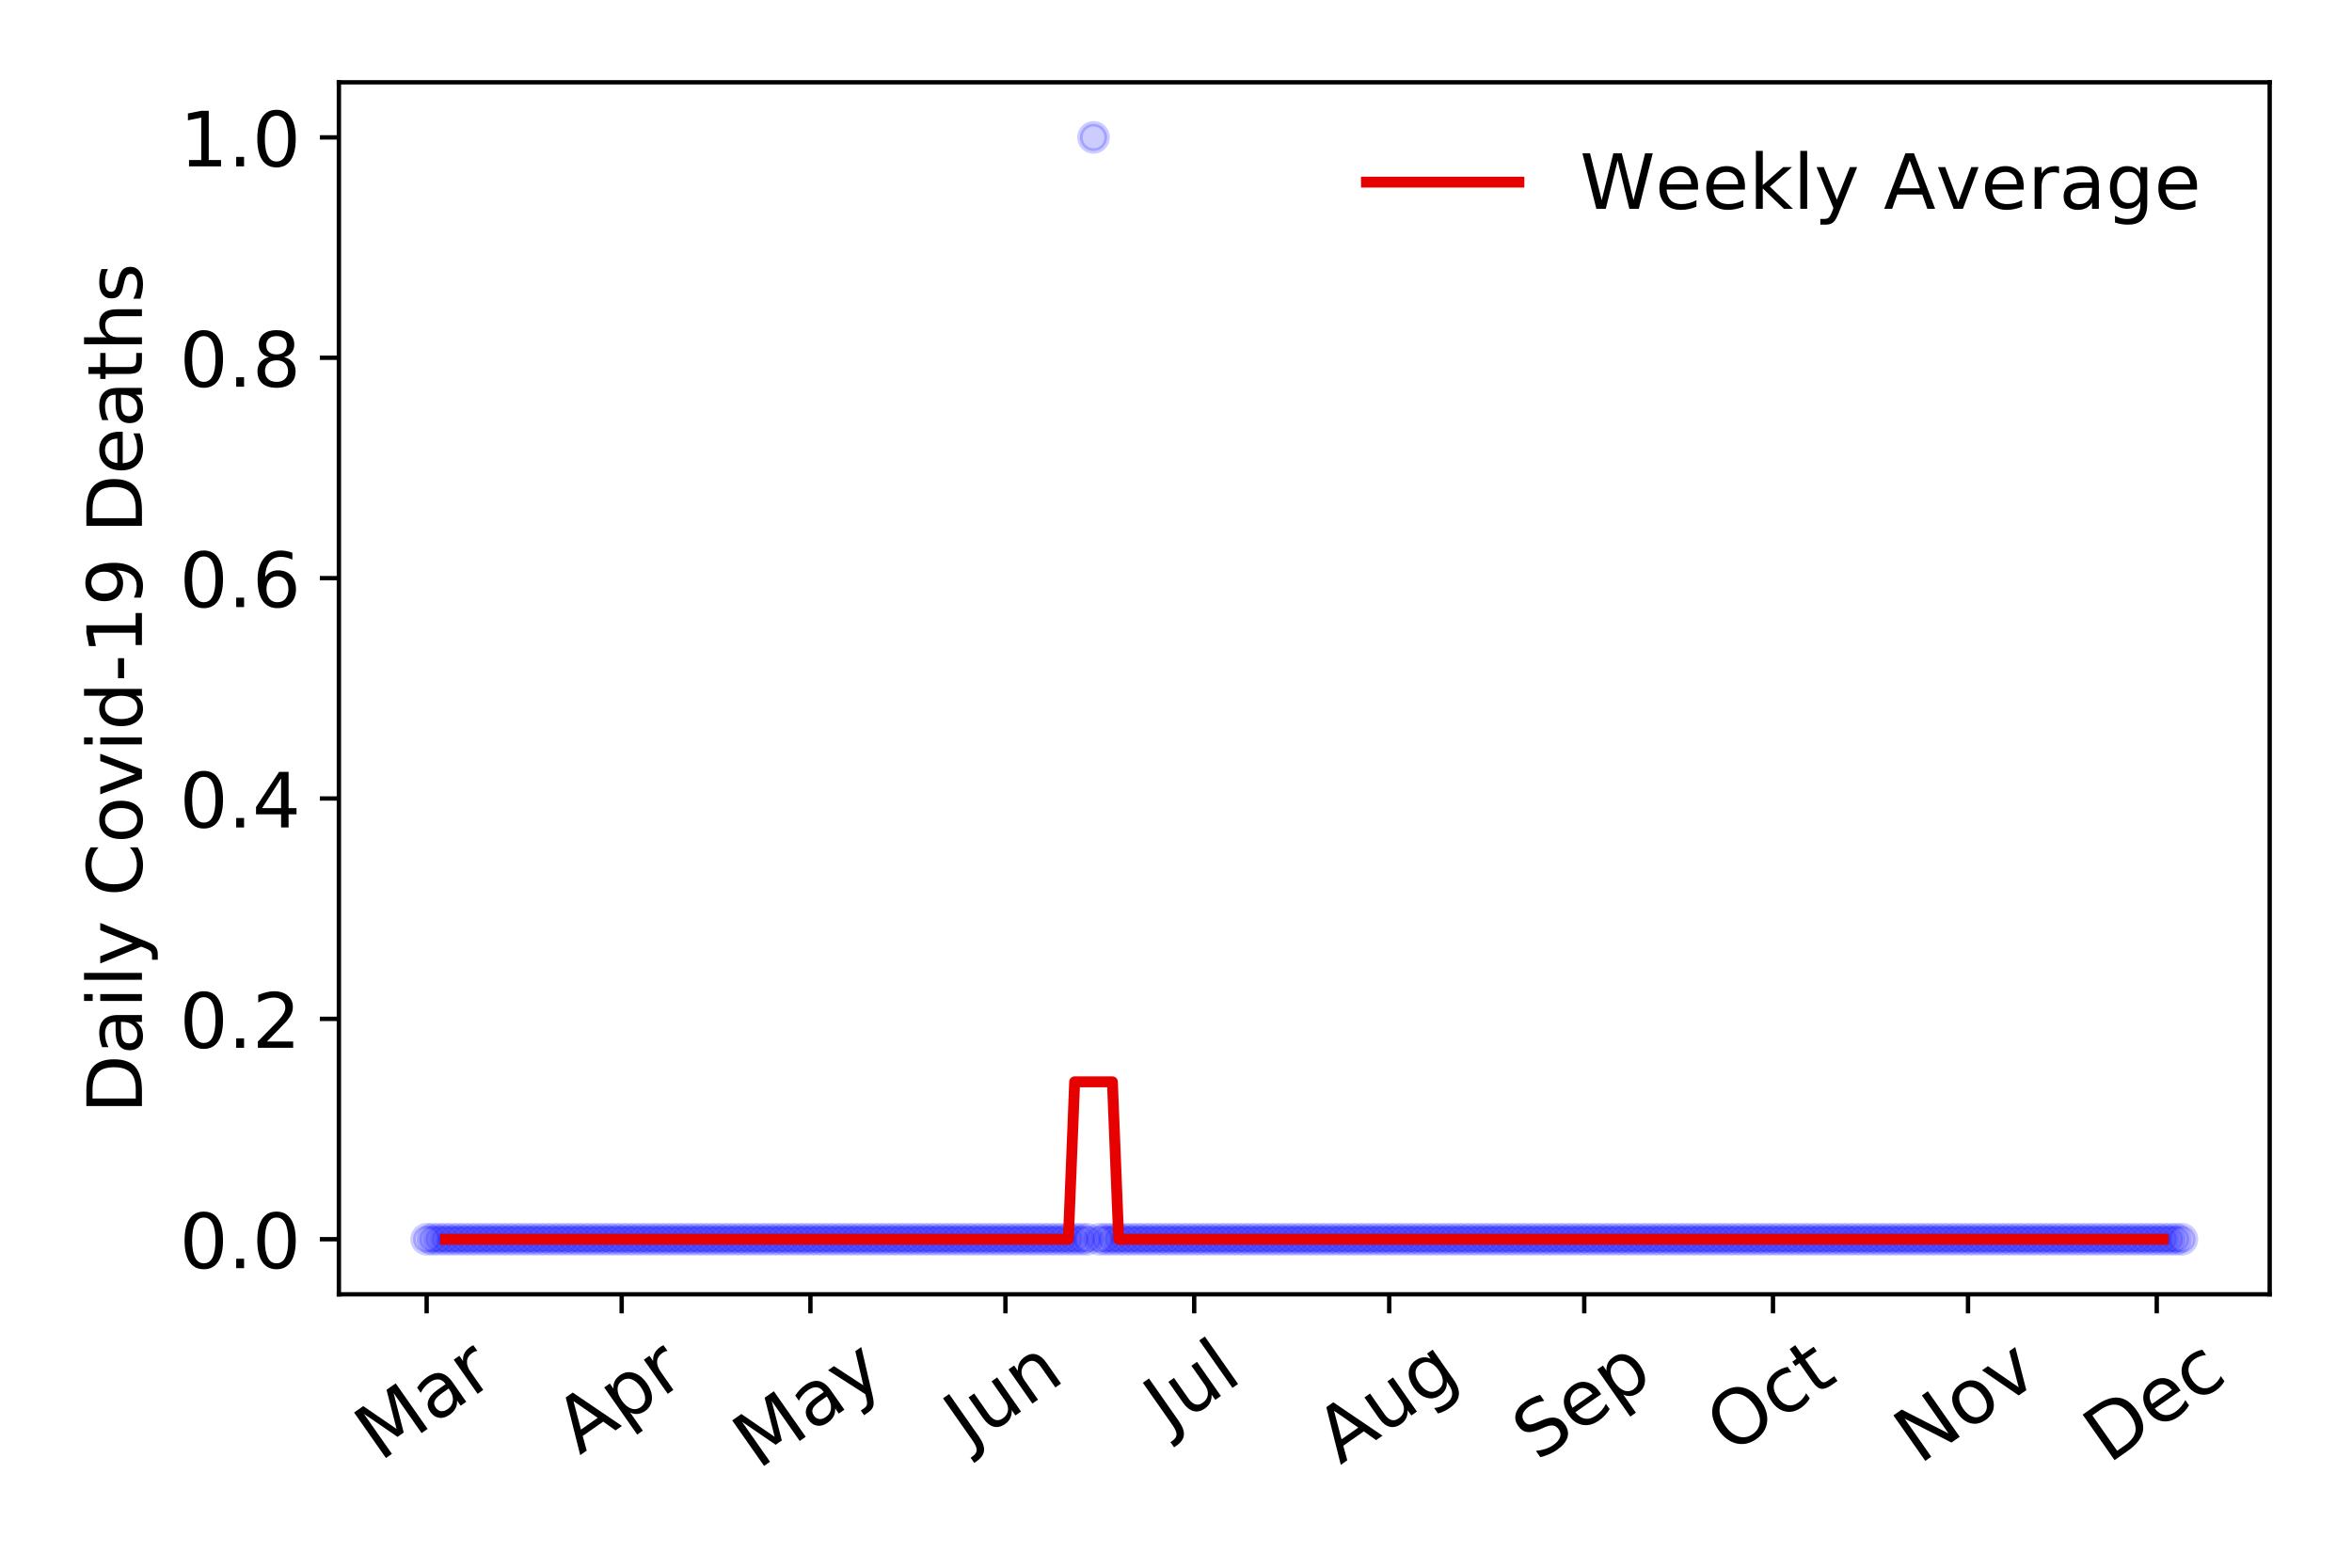 <?xml version="1.0" encoding="utf-8" standalone="no"?>
<!DOCTYPE svg PUBLIC "-//W3C//DTD SVG 1.1//EN"
  "http://www.w3.org/Graphics/SVG/1.1/DTD/svg11.dtd">
<!-- Created with matplotlib (https://matplotlib.org/) -->
<svg height="288pt" version="1.1" viewBox="0 0 432 288" width="432pt" xmlns="http://www.w3.org/2000/svg" xmlns:xlink="http://www.w3.org/1999/xlink">
 <defs>
  <style type="text/css">
*{stroke-linecap:butt;stroke-linejoin:round;}
  </style>
 </defs>
 <g id="figure_1">
  <g id="patch_1">
   <path d="M 0 288 
L 432 288 
L 432 0 
L 0 0 
z
" style="fill:#ffffff;"/>
  </g>
  <g id="axes_1">
   <g id="patch_2">
    <path d="M 62.245 237.778 
L 416.88 237.778 
L 416.88 15.12 
L 62.245 15.12 
z
" style="fill:#ffffff;"/>
   </g>
   <g id="matplotlib.axis_1">
    <g id="xtick_1">
     <g id="line2d_1">
      <defs>
       <path d="M 0 0 
L 0 3.5 
" id="m65653008b0" style="stroke:#000000;stroke-width:0.8;"/>
      </defs>
      <g>
       <use style="stroke:#000000;stroke-width:0.8;" x="78.365" xlink:href="#m65653008b0" y="237.778"/>
      </g>
     </g>
     <g id="text_1">
      <!-- Mar -->
      <defs>
       <path d="M 9.812 72.906 
L 24.516 72.906 
L 43.109 23.297 
L 61.812 72.906 
L 76.516 72.906 
L 76.516 0 
L 66.891 0 
L 66.891 64.016 
L 48.094 14.016 
L 38.188 14.016 
L 19.391 64.016 
L 19.391 0 
L 9.812 0 
z
" id="DejaVuSans-77"/>
       <path d="M 34.281 27.484 
Q 23.391 27.484 19.188 25 
Q 14.984 22.516 14.984 16.5 
Q 14.984 11.719 18.141 8.906 
Q 21.297 6.109 26.703 6.109 
Q 34.188 6.109 38.703 11.406 
Q 43.219 16.703 43.219 25.484 
L 43.219 27.484 
z
M 52.203 31.203 
L 52.203 0 
L 43.219 0 
L 43.219 8.297 
Q 40.141 3.328 35.547 0.953 
Q 30.953 -1.422 24.312 -1.422 
Q 15.922 -1.422 10.953 3.297 
Q 6 8.016 6 15.922 
Q 6 25.141 12.172 29.828 
Q 18.359 34.516 30.609 34.516 
L 43.219 34.516 
L 43.219 35.406 
Q 43.219 41.609 39.141 45 
Q 35.062 48.391 27.688 48.391 
Q 23 48.391 18.547 47.266 
Q 14.109 46.141 10.016 43.891 
L 10.016 52.203 
Q 14.938 54.109 19.578 55.047 
Q 24.219 56 28.609 56 
Q 40.484 56 46.344 49.844 
Q 52.203 43.703 52.203 31.203 
z
" id="DejaVuSans-97"/>
       <path d="M 41.109 46.297 
Q 39.594 47.172 37.812 47.578 
Q 36.031 48 33.891 48 
Q 26.266 48 22.188 43.047 
Q 18.109 38.094 18.109 28.812 
L 18.109 0 
L 9.078 0 
L 9.078 54.688 
L 18.109 54.688 
L 18.109 46.188 
Q 20.953 51.172 25.484 53.578 
Q 30.031 56 36.531 56 
Q 37.453 56 38.578 55.875 
Q 39.703 55.766 41.062 55.516 
z
" id="DejaVuSans-114"/>
      </defs>
      <g transform="translate(69.762 268.643)rotate(-35)scale(0.14 -0.14)">
       <use xlink:href="#DejaVuSans-77"/>
       <use x="86.279" xlink:href="#DejaVuSans-97"/>
       <use x="147.559" xlink:href="#DejaVuSans-114"/>
      </g>
     </g>
    </g>
    <g id="xtick_2">
     <g id="line2d_2">
      <g>
       <use style="stroke:#000000;stroke-width:0.8;" x="114.186" xlink:href="#m65653008b0" y="237.778"/>
      </g>
     </g>
     <g id="text_2">
      <!-- Apr -->
      <defs>
       <path d="M 34.188 63.188 
L 20.797 26.906 
L 47.609 26.906 
z
M 28.609 72.906 
L 39.797 72.906 
L 67.578 0 
L 57.328 0 
L 50.688 18.703 
L 17.828 18.703 
L 11.188 0 
L 0.781 0 
z
" id="DejaVuSans-65"/>
       <path d="M 18.109 8.203 
L 18.109 -20.797 
L 9.078 -20.797 
L 9.078 54.688 
L 18.109 54.688 
L 18.109 46.391 
Q 20.953 51.266 25.266 53.625 
Q 29.594 56 35.594 56 
Q 45.562 56 51.781 48.094 
Q 58.016 40.188 58.016 27.297 
Q 58.016 14.406 51.781 6.484 
Q 45.562 -1.422 35.594 -1.422 
Q 29.594 -1.422 25.266 0.953 
Q 20.953 3.328 18.109 8.203 
z
M 48.688 27.297 
Q 48.688 37.203 44.609 42.844 
Q 40.531 48.484 33.406 48.484 
Q 26.266 48.484 22.188 42.844 
Q 18.109 37.203 18.109 27.297 
Q 18.109 17.391 22.188 11.75 
Q 26.266 6.109 33.406 6.109 
Q 40.531 6.109 44.609 11.75 
Q 48.688 17.391 48.688 27.297 
z
" id="DejaVuSans-112"/>
      </defs>
      <g transform="translate(106.482 267.384)rotate(-35)scale(0.14 -0.14)">
       <use xlink:href="#DejaVuSans-65"/>
       <use x="68.408" xlink:href="#DejaVuSans-112"/>
       <use x="131.885" xlink:href="#DejaVuSans-114"/>
      </g>
     </g>
    </g>
    <g id="xtick_3">
     <g id="line2d_3">
      <g>
       <use style="stroke:#000000;stroke-width:0.8;" x="148.853" xlink:href="#m65653008b0" y="237.778"/>
      </g>
     </g>
     <g id="text_3">
      <!-- May -->
      <defs>
       <path d="M 32.172 -5.078 
Q 28.375 -14.844 24.75 -17.812 
Q 21.141 -20.797 15.094 -20.797 
L 7.906 -20.797 
L 7.906 -13.281 
L 13.188 -13.281 
Q 16.891 -13.281 18.938 -11.516 
Q 21 -9.766 23.484 -3.219 
L 25.094 0.875 
L 2.984 54.688 
L 12.5 54.688 
L 29.594 11.922 
L 46.688 54.688 
L 56.203 54.688 
z
" id="DejaVuSans-121"/>
      </defs>
      <g transform="translate(139.213 270.094)rotate(-35)scale(0.14 -0.14)">
       <use xlink:href="#DejaVuSans-77"/>
       <use x="86.279" xlink:href="#DejaVuSans-97"/>
       <use x="147.559" xlink:href="#DejaVuSans-121"/>
      </g>
     </g>
    </g>
    <g id="xtick_4">
     <g id="line2d_4">
      <g>
       <use style="stroke:#000000;stroke-width:0.8;" x="184.674" xlink:href="#m65653008b0" y="237.778"/>
      </g>
     </g>
     <g id="text_4">
      <!-- Jun -->
      <defs>
       <path d="M 9.812 72.906 
L 19.672 72.906 
L 19.672 5.078 
Q 19.672 -8.109 14.672 -14.062 
Q 9.672 -20.016 -1.422 -20.016 
L -5.172 -20.016 
L -5.172 -11.719 
L -2.094 -11.719 
Q 4.438 -11.719 7.125 -8.047 
Q 9.812 -4.391 9.812 5.078 
z
" id="DejaVuSans-74"/>
       <path d="M 8.5 21.578 
L 8.5 54.688 
L 17.484 54.688 
L 17.484 21.922 
Q 17.484 14.156 20.5 10.266 
Q 23.531 6.391 29.594 6.391 
Q 36.859 6.391 41.078 11.031 
Q 45.312 15.672 45.312 23.688 
L 45.312 54.688 
L 54.297 54.688 
L 54.297 0 
L 45.312 0 
L 45.312 8.406 
Q 42.047 3.422 37.719 1 
Q 33.406 -1.422 27.688 -1.422 
Q 18.266 -1.422 13.375 4.438 
Q 8.5 10.297 8.5 21.578 
z
M 31.109 56 
z
" id="DejaVuSans-117"/>
       <path d="M 54.891 33.016 
L 54.891 0 
L 45.906 0 
L 45.906 32.719 
Q 45.906 40.484 42.875 44.328 
Q 39.844 48.188 33.797 48.188 
Q 26.516 48.188 22.312 43.547 
Q 18.109 38.922 18.109 30.906 
L 18.109 0 
L 9.078 0 
L 9.078 54.688 
L 18.109 54.688 
L 18.109 46.188 
Q 21.344 51.125 25.703 53.562 
Q 30.078 56 35.797 56 
Q 45.219 56 50.047 50.172 
Q 54.891 44.344 54.891 33.016 
z
" id="DejaVuSans-110"/>
      </defs>
      <g transform="translate(177.931 266.039)rotate(-35)scale(0.14 -0.14)">
       <use xlink:href="#DejaVuSans-74"/>
       <use x="29.492" xlink:href="#DejaVuSans-117"/>
       <use x="92.871" xlink:href="#DejaVuSans-110"/>
      </g>
     </g>
    </g>
    <g id="xtick_5">
     <g id="line2d_5">
      <g>
       <use style="stroke:#000000;stroke-width:0.8;" x="219.341" xlink:href="#m65653008b0" y="237.778"/>
      </g>
     </g>
     <g id="text_5">
      <!-- Jul -->
      <defs>
       <path d="M 9.422 75.984 
L 18.406 75.984 
L 18.406 0 
L 9.422 0 
z
" id="DejaVuSans-108"/>
      </defs>
      <g transform="translate(214.638 263.181)rotate(-35)scale(0.14 -0.14)">
       <use xlink:href="#DejaVuSans-74"/>
       <use x="29.492" xlink:href="#DejaVuSans-117"/>
       <use x="92.871" xlink:href="#DejaVuSans-108"/>
      </g>
     </g>
    </g>
    <g id="xtick_6">
     <g id="line2d_6">
      <g>
       <use style="stroke:#000000;stroke-width:0.8;" x="255.162" xlink:href="#m65653008b0" y="237.778"/>
      </g>
     </g>
     <g id="text_6">
      <!-- Aug -->
      <defs>
       <path d="M 45.406 27.984 
Q 45.406 37.75 41.375 43.109 
Q 37.359 48.484 30.078 48.484 
Q 22.859 48.484 18.828 43.109 
Q 14.797 37.75 14.797 27.984 
Q 14.797 18.266 18.828 12.891 
Q 22.859 7.516 30.078 7.516 
Q 37.359 7.516 41.375 12.891 
Q 45.406 18.266 45.406 27.984 
z
M 54.391 6.781 
Q 54.391 -7.172 48.188 -13.984 
Q 42 -20.797 29.203 -20.797 
Q 24.469 -20.797 20.266 -20.094 
Q 16.062 -19.391 12.109 -17.922 
L 12.109 -9.188 
Q 16.062 -11.328 19.922 -12.344 
Q 23.781 -13.375 27.781 -13.375 
Q 36.625 -13.375 41.016 -8.766 
Q 45.406 -4.156 45.406 5.172 
L 45.406 9.625 
Q 42.625 4.781 38.281 2.391 
Q 33.938 0 27.875 0 
Q 17.828 0 11.672 7.656 
Q 5.516 15.328 5.516 27.984 
Q 5.516 40.672 11.672 48.328 
Q 17.828 56 27.875 56 
Q 33.938 56 38.281 53.609 
Q 42.625 51.219 45.406 46.391 
L 45.406 54.688 
L 54.391 54.688 
z
" id="DejaVuSans-103"/>
      </defs>
      <g transform="translate(246.181 269.172)rotate(-35)scale(0.14 -0.14)">
       <use xlink:href="#DejaVuSans-65"/>
       <use x="68.408" xlink:href="#DejaVuSans-117"/>
       <use x="131.787" xlink:href="#DejaVuSans-103"/>
      </g>
     </g>
    </g>
    <g id="xtick_7">
     <g id="line2d_7">
      <g>
       <use style="stroke:#000000;stroke-width:0.8;" x="290.984" xlink:href="#m65653008b0" y="237.778"/>
      </g>
     </g>
     <g id="text_7">
      <!-- Sep -->
      <defs>
       <path d="M 53.516 70.516 
L 53.516 60.891 
Q 47.906 63.578 42.922 64.891 
Q 37.938 66.219 33.297 66.219 
Q 25.25 66.219 20.875 63.094 
Q 16.5 59.969 16.5 54.203 
Q 16.5 49.359 19.406 46.891 
Q 22.312 44.438 30.422 42.922 
L 36.375 41.703 
Q 47.406 39.594 52.656 34.297 
Q 57.906 29 57.906 20.125 
Q 57.906 9.516 50.797 4.047 
Q 43.703 -1.422 29.984 -1.422 
Q 24.812 -1.422 18.969 -0.25 
Q 13.141 0.922 6.891 3.219 
L 6.891 13.375 
Q 12.891 10.016 18.656 8.297 
Q 24.422 6.594 29.984 6.594 
Q 38.422 6.594 43.016 9.906 
Q 47.609 13.234 47.609 19.391 
Q 47.609 24.75 44.312 27.781 
Q 41.016 30.812 33.5 32.328 
L 27.484 33.5 
Q 16.453 35.688 11.516 40.375 
Q 6.594 45.062 6.594 53.422 
Q 6.594 63.094 13.406 68.656 
Q 20.219 74.219 32.172 74.219 
Q 37.312 74.219 42.625 73.281 
Q 47.953 72.359 53.516 70.516 
z
" id="DejaVuSans-83"/>
       <path d="M 56.203 29.594 
L 56.203 25.203 
L 14.891 25.203 
Q 15.484 15.922 20.484 11.062 
Q 25.484 6.203 34.422 6.203 
Q 39.594 6.203 44.453 7.469 
Q 49.312 8.734 54.109 11.281 
L 54.109 2.781 
Q 49.266 0.734 44.188 -0.344 
Q 39.109 -1.422 33.891 -1.422 
Q 20.797 -1.422 13.156 6.188 
Q 5.516 13.812 5.516 26.812 
Q 5.516 40.234 12.766 48.109 
Q 20.016 56 32.328 56 
Q 43.359 56 49.781 48.891 
Q 56.203 41.797 56.203 29.594 
z
M 47.219 32.234 
Q 47.125 39.594 43.094 43.984 
Q 39.062 48.391 32.422 48.391 
Q 24.906 48.391 20.391 44.141 
Q 15.875 39.891 15.188 32.172 
z
" id="DejaVuSans-101"/>
      </defs>
      <g transform="translate(282.391 268.629)rotate(-35)scale(0.14 -0.14)">
       <use xlink:href="#DejaVuSans-83"/>
       <use x="63.477" xlink:href="#DejaVuSans-101"/>
       <use x="125" xlink:href="#DejaVuSans-112"/>
      </g>
     </g>
    </g>
    <g id="xtick_8">
     <g id="line2d_8">
      <g>
       <use style="stroke:#000000;stroke-width:0.8;" x="325.65" xlink:href="#m65653008b0" y="237.778"/>
      </g>
     </g>
     <g id="text_8">
      <!-- Oct -->
      <defs>
       <path d="M 39.406 66.219 
Q 28.656 66.219 22.328 58.203 
Q 16.016 50.203 16.016 36.375 
Q 16.016 22.609 22.328 14.594 
Q 28.656 6.594 39.406 6.594 
Q 50.141 6.594 56.422 14.594 
Q 62.703 22.609 62.703 36.375 
Q 62.703 50.203 56.422 58.203 
Q 50.141 66.219 39.406 66.219 
z
M 39.406 74.219 
Q 54.734 74.219 63.906 63.938 
Q 73.094 53.656 73.094 36.375 
Q 73.094 19.141 63.906 8.859 
Q 54.734 -1.422 39.406 -1.422 
Q 24.031 -1.422 14.812 8.828 
Q 5.609 19.094 5.609 36.375 
Q 5.609 53.656 14.812 63.938 
Q 24.031 74.219 39.406 74.219 
z
" id="DejaVuSans-79"/>
       <path d="M 48.781 52.594 
L 48.781 44.188 
Q 44.969 46.297 41.141 47.344 
Q 37.312 48.391 33.406 48.391 
Q 24.656 48.391 19.812 42.844 
Q 14.984 37.312 14.984 27.297 
Q 14.984 17.281 19.812 11.734 
Q 24.656 6.203 33.406 6.203 
Q 37.312 6.203 41.141 7.25 
Q 44.969 8.297 48.781 10.406 
L 48.781 2.094 
Q 45.016 0.344 40.984 -0.531 
Q 36.969 -1.422 32.422 -1.422 
Q 20.062 -1.422 12.781 6.344 
Q 5.516 14.109 5.516 27.297 
Q 5.516 40.672 12.859 48.328 
Q 20.219 56 33.016 56 
Q 37.156 56 41.109 55.141 
Q 45.062 54.297 48.781 52.594 
z
" id="DejaVuSans-99"/>
       <path d="M 18.312 70.219 
L 18.312 54.688 
L 36.812 54.688 
L 36.812 47.703 
L 18.312 47.703 
L 18.312 18.016 
Q 18.312 11.328 20.141 9.422 
Q 21.969 7.516 27.594 7.516 
L 36.812 7.516 
L 36.812 0 
L 27.594 0 
Q 17.188 0 13.234 3.875 
Q 9.281 7.766 9.281 18.016 
L 9.281 47.703 
L 2.688 47.703 
L 2.688 54.688 
L 9.281 54.688 
L 9.281 70.219 
z
" id="DejaVuSans-116"/>
      </defs>
      <g transform="translate(317.951 267.377)rotate(-35)scale(0.14 -0.14)">
       <use xlink:href="#DejaVuSans-79"/>
       <use x="78.711" xlink:href="#DejaVuSans-99"/>
       <use x="133.691" xlink:href="#DejaVuSans-116"/>
      </g>
     </g>
    </g>
    <g id="xtick_9">
     <g id="line2d_9">
      <g>
       <use style="stroke:#000000;stroke-width:0.8;" x="361.472" xlink:href="#m65653008b0" y="237.778"/>
      </g>
     </g>
     <g id="text_9">
      <!-- Nov -->
      <defs>
       <path d="M 9.812 72.906 
L 23.094 72.906 
L 55.422 11.922 
L 55.422 72.906 
L 64.984 72.906 
L 64.984 0 
L 51.703 0 
L 19.391 60.984 
L 19.391 0 
L 9.812 0 
z
" id="DejaVuSans-78"/>
       <path d="M 30.609 48.391 
Q 23.391 48.391 19.188 42.75 
Q 14.984 37.109 14.984 27.297 
Q 14.984 17.484 19.156 11.844 
Q 23.344 6.203 30.609 6.203 
Q 37.797 6.203 41.984 11.859 
Q 46.188 17.531 46.188 27.297 
Q 46.188 37.016 41.984 42.703 
Q 37.797 48.391 30.609 48.391 
z
M 30.609 56 
Q 42.328 56 49.016 48.375 
Q 55.719 40.766 55.719 27.297 
Q 55.719 13.875 49.016 6.219 
Q 42.328 -1.422 30.609 -1.422 
Q 18.844 -1.422 12.172 6.219 
Q 5.516 13.875 5.516 27.297 
Q 5.516 40.766 12.172 48.375 
Q 18.844 56 30.609 56 
z
" id="DejaVuSans-111"/>
       <path d="M 2.984 54.688 
L 12.5 54.688 
L 29.594 8.797 
L 46.688 54.688 
L 56.203 54.688 
L 35.688 0 
L 23.484 0 
z
" id="DejaVuSans-118"/>
      </defs>
      <g transform="translate(352.496 269.166)rotate(-35)scale(0.14 -0.14)">
       <use xlink:href="#DejaVuSans-78"/>
       <use x="74.805" xlink:href="#DejaVuSans-111"/>
       <use x="135.986" xlink:href="#DejaVuSans-118"/>
      </g>
     </g>
    </g>
    <g id="xtick_10">
     <g id="line2d_10">
      <g>
       <use style="stroke:#000000;stroke-width:0.8;" x="396.138" xlink:href="#m65653008b0" y="237.778"/>
      </g>
     </g>
     <g id="text_10">
      <!-- Dec -->
      <defs>
       <path d="M 19.672 64.797 
L 19.672 8.109 
L 31.594 8.109 
Q 46.688 8.109 53.688 14.938 
Q 60.688 21.781 60.688 36.531 
Q 60.688 51.172 53.688 57.984 
Q 46.688 64.797 31.594 64.797 
z
M 9.812 72.906 
L 30.078 72.906 
Q 51.266 72.906 61.172 64.094 
Q 71.094 55.281 71.094 36.531 
Q 71.094 17.672 61.125 8.828 
Q 51.172 0 30.078 0 
L 9.812 0 
z
" id="DejaVuSans-68"/>
      </defs>
      <g transform="translate(387.258 269.032)rotate(-35)scale(0.14 -0.14)">
       <use xlink:href="#DejaVuSans-68"/>
       <use x="77.002" xlink:href="#DejaVuSans-101"/>
       <use x="138.525" xlink:href="#DejaVuSans-99"/>
      </g>
     </g>
    </g>
   </g>
   <g id="matplotlib.axis_2">
    <g id="ytick_1">
     <g id="line2d_11">
      <defs>
       <path d="M 0 0 
L -3.5 0 
" id="m4f4e9c65c9" style="stroke:#000000;stroke-width:0.8;"/>
      </defs>
      <g>
       <use style="stroke:#000000;stroke-width:0.8;" x="62.245" xlink:href="#m4f4e9c65c9" y="227.657"/>
      </g>
     </g>
     <g id="text_11">
      <!-- 0.0 -->
      <defs>
       <path d="M 31.781 66.406 
Q 24.172 66.406 20.328 58.906 
Q 16.5 51.422 16.5 36.375 
Q 16.5 21.391 20.328 13.891 
Q 24.172 6.391 31.781 6.391 
Q 39.453 6.391 43.281 13.891 
Q 47.125 21.391 47.125 36.375 
Q 47.125 51.422 43.281 58.906 
Q 39.453 66.406 31.781 66.406 
z
M 31.781 74.219 
Q 44.047 74.219 50.516 64.516 
Q 56.984 54.828 56.984 36.375 
Q 56.984 17.969 50.516 8.266 
Q 44.047 -1.422 31.781 -1.422 
Q 19.531 -1.422 13.062 8.266 
Q 6.594 17.969 6.594 36.375 
Q 6.594 54.828 13.062 64.516 
Q 19.531 74.219 31.781 74.219 
z
" id="DejaVuSans-48"/>
       <path d="M 10.688 12.406 
L 21 12.406 
L 21 0 
L 10.688 0 
z
" id="DejaVuSans-46"/>
      </defs>
      <g transform="translate(32.981 232.976)scale(0.14 -0.14)">
       <use xlink:href="#DejaVuSans-48"/>
       <use x="63.623" xlink:href="#DejaVuSans-46"/>
       <use x="95.41" xlink:href="#DejaVuSans-48"/>
      </g>
     </g>
    </g>
    <g id="ytick_2">
     <g id="line2d_12">
      <g>
       <use style="stroke:#000000;stroke-width:0.8;" x="62.245" xlink:href="#m4f4e9c65c9" y="187.174"/>
      </g>
     </g>
     <g id="text_12">
      <!-- 0.2 -->
      <defs>
       <path d="M 19.188 8.297 
L 53.609 8.297 
L 53.609 0 
L 7.328 0 
L 7.328 8.297 
Q 12.938 14.109 22.625 23.891 
Q 32.328 33.688 34.812 36.531 
Q 39.547 41.844 41.422 45.531 
Q 43.312 49.219 43.312 52.781 
Q 43.312 58.594 39.234 62.25 
Q 35.156 65.922 28.609 65.922 
Q 23.969 65.922 18.812 64.312 
Q 13.672 62.703 7.812 59.422 
L 7.812 69.391 
Q 13.766 71.781 18.938 73 
Q 24.125 74.219 28.422 74.219 
Q 39.75 74.219 46.484 68.547 
Q 53.219 62.891 53.219 53.422 
Q 53.219 48.922 51.531 44.891 
Q 49.859 40.875 45.406 35.406 
Q 44.188 33.984 37.641 27.219 
Q 31.109 20.453 19.188 8.297 
z
" id="DejaVuSans-50"/>
      </defs>
      <g transform="translate(32.981 192.493)scale(0.14 -0.14)">
       <use xlink:href="#DejaVuSans-48"/>
       <use x="63.623" xlink:href="#DejaVuSans-46"/>
       <use x="95.41" xlink:href="#DejaVuSans-50"/>
      </g>
     </g>
    </g>
    <g id="ytick_3">
     <g id="line2d_13">
      <g>
       <use style="stroke:#000000;stroke-width:0.8;" x="62.245" xlink:href="#m4f4e9c65c9" y="146.691"/>
      </g>
     </g>
     <g id="text_13">
      <!-- 0.4 -->
      <defs>
       <path d="M 37.797 64.312 
L 12.891 25.391 
L 37.797 25.391 
z
M 35.203 72.906 
L 47.609 72.906 
L 47.609 25.391 
L 58.016 25.391 
L 58.016 17.188 
L 47.609 17.188 
L 47.609 0 
L 37.797 0 
L 37.797 17.188 
L 4.891 17.188 
L 4.891 26.703 
z
" id="DejaVuSans-52"/>
      </defs>
      <g transform="translate(32.981 152.01)scale(0.14 -0.14)">
       <use xlink:href="#DejaVuSans-48"/>
       <use x="63.623" xlink:href="#DejaVuSans-46"/>
       <use x="95.41" xlink:href="#DejaVuSans-52"/>
      </g>
     </g>
    </g>
    <g id="ytick_4">
     <g id="line2d_14">
      <g>
       <use style="stroke:#000000;stroke-width:0.8;" x="62.245" xlink:href="#m4f4e9c65c9" y="106.207"/>
      </g>
     </g>
     <g id="text_14">
      <!-- 0.6 -->
      <defs>
       <path d="M 33.016 40.375 
Q 26.375 40.375 22.484 35.828 
Q 18.609 31.297 18.609 23.391 
Q 18.609 15.531 22.484 10.953 
Q 26.375 6.391 33.016 6.391 
Q 39.656 6.391 43.531 10.953 
Q 47.406 15.531 47.406 23.391 
Q 47.406 31.297 43.531 35.828 
Q 39.656 40.375 33.016 40.375 
z
M 52.594 71.297 
L 52.594 62.312 
Q 48.875 64.062 45.094 64.984 
Q 41.312 65.922 37.594 65.922 
Q 27.828 65.922 22.672 59.328 
Q 17.531 52.734 16.797 39.406 
Q 19.672 43.656 24.016 45.922 
Q 28.375 48.188 33.594 48.188 
Q 44.578 48.188 50.953 41.516 
Q 57.328 34.859 57.328 23.391 
Q 57.328 12.156 50.688 5.359 
Q 44.047 -1.422 33.016 -1.422 
Q 20.359 -1.422 13.672 8.266 
Q 6.984 17.969 6.984 36.375 
Q 6.984 53.656 15.188 63.938 
Q 23.391 74.219 37.203 74.219 
Q 40.922 74.219 44.703 73.484 
Q 48.484 72.75 52.594 71.297 
z
" id="DejaVuSans-54"/>
      </defs>
      <g transform="translate(32.981 111.526)scale(0.14 -0.14)">
       <use xlink:href="#DejaVuSans-48"/>
       <use x="63.623" xlink:href="#DejaVuSans-46"/>
       <use x="95.41" xlink:href="#DejaVuSans-54"/>
      </g>
     </g>
    </g>
    <g id="ytick_5">
     <g id="line2d_15">
      <g>
       <use style="stroke:#000000;stroke-width:0.8;" x="62.245" xlink:href="#m4f4e9c65c9" y="65.724"/>
      </g>
     </g>
     <g id="text_15">
      <!-- 0.8 -->
      <defs>
       <path d="M 31.781 34.625 
Q 24.75 34.625 20.719 30.859 
Q 16.703 27.094 16.703 20.516 
Q 16.703 13.922 20.719 10.156 
Q 24.75 6.391 31.781 6.391 
Q 38.812 6.391 42.859 10.172 
Q 46.922 13.969 46.922 20.516 
Q 46.922 27.094 42.891 30.859 
Q 38.875 34.625 31.781 34.625 
z
M 21.922 38.812 
Q 15.578 40.375 12.031 44.719 
Q 8.5 49.078 8.5 55.328 
Q 8.5 64.062 14.719 69.141 
Q 20.953 74.219 31.781 74.219 
Q 42.672 74.219 48.875 69.141 
Q 55.078 64.062 55.078 55.328 
Q 55.078 49.078 51.531 44.719 
Q 48 40.375 41.703 38.812 
Q 48.828 37.156 52.797 32.312 
Q 56.781 27.484 56.781 20.516 
Q 56.781 9.906 50.312 4.234 
Q 43.844 -1.422 31.781 -1.422 
Q 19.734 -1.422 13.25 4.234 
Q 6.781 9.906 6.781 20.516 
Q 6.781 27.484 10.781 32.312 
Q 14.797 37.156 21.922 38.812 
z
M 18.312 54.391 
Q 18.312 48.734 21.844 45.562 
Q 25.391 42.391 31.781 42.391 
Q 38.141 42.391 41.719 45.562 
Q 45.312 48.734 45.312 54.391 
Q 45.312 60.062 41.719 63.234 
Q 38.141 66.406 31.781 66.406 
Q 25.391 66.406 21.844 63.234 
Q 18.312 60.062 18.312 54.391 
z
" id="DejaVuSans-56"/>
      </defs>
      <g transform="translate(32.981 71.043)scale(0.14 -0.14)">
       <use xlink:href="#DejaVuSans-48"/>
       <use x="63.623" xlink:href="#DejaVuSans-46"/>
       <use x="95.41" xlink:href="#DejaVuSans-56"/>
      </g>
     </g>
    </g>
    <g id="ytick_6">
     <g id="line2d_16">
      <g>
       <use style="stroke:#000000;stroke-width:0.8;" x="62.245" xlink:href="#m4f4e9c65c9" y="25.241"/>
      </g>
     </g>
     <g id="text_16">
      <!-- 1.0 -->
      <defs>
       <path d="M 12.406 8.297 
L 28.516 8.297 
L 28.516 63.922 
L 10.984 60.406 
L 10.984 69.391 
L 28.422 72.906 
L 38.281 72.906 
L 38.281 8.297 
L 54.391 8.297 
L 54.391 0 
L 12.406 0 
z
" id="DejaVuSans-49"/>
      </defs>
      <g transform="translate(32.981 30.56)scale(0.14 -0.14)">
       <use xlink:href="#DejaVuSans-49"/>
       <use x="63.623" xlink:href="#DejaVuSans-46"/>
       <use x="95.41" xlink:href="#DejaVuSans-48"/>
      </g>
     </g>
    </g>
    <g id="text_17">
     <!-- Daily Covid-19 Deaths -->
     <defs>
      <path d="M 9.422 54.688 
L 18.406 54.688 
L 18.406 0 
L 9.422 0 
z
M 9.422 75.984 
L 18.406 75.984 
L 18.406 64.594 
L 9.422 64.594 
z
" id="DejaVuSans-105"/>
      <path id="DejaVuSans-32"/>
      <path d="M 64.406 67.281 
L 64.406 56.891 
Q 59.422 61.531 53.781 63.812 
Q 48.141 66.109 41.797 66.109 
Q 29.297 66.109 22.656 58.469 
Q 16.016 50.828 16.016 36.375 
Q 16.016 21.969 22.656 14.328 
Q 29.297 6.688 41.797 6.688 
Q 48.141 6.688 53.781 8.984 
Q 59.422 11.281 64.406 15.922 
L 64.406 5.609 
Q 59.234 2.094 53.438 0.328 
Q 47.656 -1.422 41.219 -1.422 
Q 24.656 -1.422 15.125 8.703 
Q 5.609 18.844 5.609 36.375 
Q 5.609 53.953 15.125 64.078 
Q 24.656 74.219 41.219 74.219 
Q 47.75 74.219 53.531 72.484 
Q 59.328 70.75 64.406 67.281 
z
" id="DejaVuSans-67"/>
      <path d="M 45.406 46.391 
L 45.406 75.984 
L 54.391 75.984 
L 54.391 0 
L 45.406 0 
L 45.406 8.203 
Q 42.578 3.328 38.25 0.953 
Q 33.938 -1.422 27.875 -1.422 
Q 17.969 -1.422 11.734 6.484 
Q 5.516 14.406 5.516 27.297 
Q 5.516 40.188 11.734 48.094 
Q 17.969 56 27.875 56 
Q 33.938 56 38.25 53.625 
Q 42.578 51.266 45.406 46.391 
z
M 14.797 27.297 
Q 14.797 17.391 18.875 11.75 
Q 22.953 6.109 30.078 6.109 
Q 37.203 6.109 41.297 11.75 
Q 45.406 17.391 45.406 27.297 
Q 45.406 37.203 41.297 42.844 
Q 37.203 48.484 30.078 48.484 
Q 22.953 48.484 18.875 42.844 
Q 14.797 37.203 14.797 27.297 
z
" id="DejaVuSans-100"/>
      <path d="M 4.891 31.391 
L 31.203 31.391 
L 31.203 23.391 
L 4.891 23.391 
z
" id="DejaVuSans-45"/>
      <path d="M 10.984 1.516 
L 10.984 10.5 
Q 14.703 8.734 18.5 7.812 
Q 22.312 6.891 25.984 6.891 
Q 35.75 6.891 40.891 13.453 
Q 46.047 20.016 46.781 33.406 
Q 43.953 29.203 39.594 26.953 
Q 35.25 24.703 29.984 24.703 
Q 19.047 24.703 12.672 31.312 
Q 6.297 37.938 6.297 49.422 
Q 6.297 60.641 12.938 67.422 
Q 19.578 74.219 30.609 74.219 
Q 43.266 74.219 49.922 64.516 
Q 56.594 54.828 56.594 36.375 
Q 56.594 19.141 48.406 8.859 
Q 40.234 -1.422 26.422 -1.422 
Q 22.703 -1.422 18.891 -0.688 
Q 15.094 0.047 10.984 1.516 
z
M 30.609 32.422 
Q 37.25 32.422 41.125 36.953 
Q 45.016 41.5 45.016 49.422 
Q 45.016 57.281 41.125 61.844 
Q 37.25 66.406 30.609 66.406 
Q 23.969 66.406 20.094 61.844 
Q 16.219 57.281 16.219 49.422 
Q 16.219 41.5 20.094 36.953 
Q 23.969 32.422 30.609 32.422 
z
" id="DejaVuSans-57"/>
      <path d="M 54.891 33.016 
L 54.891 0 
L 45.906 0 
L 45.906 32.719 
Q 45.906 40.484 42.875 44.328 
Q 39.844 48.188 33.797 48.188 
Q 26.516 48.188 22.312 43.547 
Q 18.109 38.922 18.109 30.906 
L 18.109 0 
L 9.078 0 
L 9.078 75.984 
L 18.109 75.984 
L 18.109 46.188 
Q 21.344 51.125 25.703 53.562 
Q 30.078 56 35.797 56 
Q 45.219 56 50.047 50.172 
Q 54.891 44.344 54.891 33.016 
z
" id="DejaVuSans-104"/>
      <path d="M 44.281 53.078 
L 44.281 44.578 
Q 40.484 46.531 36.375 47.5 
Q 32.281 48.484 27.875 48.484 
Q 21.188 48.484 17.844 46.438 
Q 14.5 44.391 14.5 40.281 
Q 14.5 37.156 16.891 35.375 
Q 19.281 33.594 26.516 31.984 
L 29.594 31.297 
Q 39.156 29.25 43.188 25.516 
Q 47.219 21.781 47.219 15.094 
Q 47.219 7.469 41.188 3.016 
Q 35.156 -1.422 24.609 -1.422 
Q 20.219 -1.422 15.453 -0.562 
Q 10.688 0.297 5.422 2 
L 5.422 11.281 
Q 10.406 8.688 15.234 7.391 
Q 20.062 6.109 24.812 6.109 
Q 31.156 6.109 34.562 8.281 
Q 37.984 10.453 37.984 14.406 
Q 37.984 18.062 35.516 20.016 
Q 33.062 21.969 24.703 23.781 
L 21.578 24.516 
Q 13.234 26.266 9.516 29.906 
Q 5.812 33.547 5.812 39.891 
Q 5.812 47.609 11.281 51.797 
Q 16.75 56 26.812 56 
Q 31.781 56 36.172 55.266 
Q 40.578 54.547 44.281 53.078 
z
" id="DejaVuSans-115"/>
     </defs>
     <g transform="translate(26.069 204.56)rotate(-90)scale(0.14 -0.14)">
      <use xlink:href="#DejaVuSans-68"/>
      <use x="77.002" xlink:href="#DejaVuSans-97"/>
      <use x="138.281" xlink:href="#DejaVuSans-105"/>
      <use x="166.064" xlink:href="#DejaVuSans-108"/>
      <use x="193.848" xlink:href="#DejaVuSans-121"/>
      <use x="253.027" xlink:href="#DejaVuSans-32"/>
      <use x="284.814" xlink:href="#DejaVuSans-67"/>
      <use x="354.639" xlink:href="#DejaVuSans-111"/>
      <use x="415.82" xlink:href="#DejaVuSans-118"/>
      <use x="475" xlink:href="#DejaVuSans-105"/>
      <use x="502.783" xlink:href="#DejaVuSans-100"/>
      <use x="566.26" xlink:href="#DejaVuSans-45"/>
      <use x="602.344" xlink:href="#DejaVuSans-49"/>
      <use x="665.967" xlink:href="#DejaVuSans-57"/>
      <use x="729.59" xlink:href="#DejaVuSans-32"/>
      <use x="761.377" xlink:href="#DejaVuSans-68"/>
      <use x="838.379" xlink:href="#DejaVuSans-101"/>
      <use x="899.902" xlink:href="#DejaVuSans-97"/>
      <use x="961.182" xlink:href="#DejaVuSans-116"/>
      <use x="1000.391" xlink:href="#DejaVuSans-104"/>
      <use x="1063.77" xlink:href="#DejaVuSans-115"/>
     </g>
    </g>
   </g>
   <g id="line2d_17">
    <defs>
     <path d="M 0 2.5 
C 0.663 2.5 1.299 2.237 1.768 1.768 
C 2.237 1.299 2.5 0.663 2.5 0 
C 2.5 -0.663 2.237 -1.299 1.768 -1.768 
C 1.299 -2.237 0.663 -2.5 0 -2.5 
C -0.663 -2.5 -1.299 -2.237 -1.768 -1.768 
C -2.237 -1.299 -2.5 -0.663 -2.5 0 
C -2.5 0.663 -2.237 1.299 -1.768 1.768 
C -1.299 2.237 -0.663 2.5 0 2.5 
z
" id="me7c1cd53d8" style="stroke:#0000ff;stroke-opacity:0.2;"/>
    </defs>
    <g clip-path="url(#p7d33a44a42)">
     <use style="fill:#0000ff;fill-opacity:0.2;stroke:#0000ff;stroke-opacity:0.2;" x="78.365" xlink:href="#me7c1cd53d8" y="227.657"/>
     <use style="fill:#0000ff;fill-opacity:0.2;stroke:#0000ff;stroke-opacity:0.2;" x="79.52" xlink:href="#me7c1cd53d8" y="227.657"/>
     <use style="fill:#0000ff;fill-opacity:0.2;stroke:#0000ff;stroke-opacity:0.2;" x="80.676" xlink:href="#me7c1cd53d8" y="227.657"/>
     <use style="fill:#0000ff;fill-opacity:0.2;stroke:#0000ff;stroke-opacity:0.2;" x="81.831" xlink:href="#me7c1cd53d8" y="227.657"/>
     <use style="fill:#0000ff;fill-opacity:0.2;stroke:#0000ff;stroke-opacity:0.2;" x="82.987" xlink:href="#me7c1cd53d8" y="227.657"/>
     <use style="fill:#0000ff;fill-opacity:0.2;stroke:#0000ff;stroke-opacity:0.2;" x="84.142" xlink:href="#me7c1cd53d8" y="227.657"/>
     <use style="fill:#0000ff;fill-opacity:0.2;stroke:#0000ff;stroke-opacity:0.2;" x="85.298" xlink:href="#me7c1cd53d8" y="227.657"/>
     <use style="fill:#0000ff;fill-opacity:0.2;stroke:#0000ff;stroke-opacity:0.2;" x="86.454" xlink:href="#me7c1cd53d8" y="227.657"/>
     <use style="fill:#0000ff;fill-opacity:0.2;stroke:#0000ff;stroke-opacity:0.2;" x="87.609" xlink:href="#me7c1cd53d8" y="227.657"/>
     <use style="fill:#0000ff;fill-opacity:0.2;stroke:#0000ff;stroke-opacity:0.2;" x="88.765" xlink:href="#me7c1cd53d8" y="227.657"/>
     <use style="fill:#0000ff;fill-opacity:0.2;stroke:#0000ff;stroke-opacity:0.2;" x="89.92" xlink:href="#me7c1cd53d8" y="227.657"/>
     <use style="fill:#0000ff;fill-opacity:0.2;stroke:#0000ff;stroke-opacity:0.2;" x="91.076" xlink:href="#me7c1cd53d8" y="227.657"/>
     <use style="fill:#0000ff;fill-opacity:0.2;stroke:#0000ff;stroke-opacity:0.2;" x="92.231" xlink:href="#me7c1cd53d8" y="227.657"/>
     <use style="fill:#0000ff;fill-opacity:0.2;stroke:#0000ff;stroke-opacity:0.2;" x="93.387" xlink:href="#me7c1cd53d8" y="227.657"/>
     <use style="fill:#0000ff;fill-opacity:0.2;stroke:#0000ff;stroke-opacity:0.2;" x="94.542" xlink:href="#me7c1cd53d8" y="227.657"/>
     <use style="fill:#0000ff;fill-opacity:0.2;stroke:#0000ff;stroke-opacity:0.2;" x="95.698" xlink:href="#me7c1cd53d8" y="227.657"/>
     <use style="fill:#0000ff;fill-opacity:0.2;stroke:#0000ff;stroke-opacity:0.2;" x="96.853" xlink:href="#me7c1cd53d8" y="227.657"/>
     <use style="fill:#0000ff;fill-opacity:0.2;stroke:#0000ff;stroke-opacity:0.2;" x="98.009" xlink:href="#me7c1cd53d8" y="227.657"/>
     <use style="fill:#0000ff;fill-opacity:0.2;stroke:#0000ff;stroke-opacity:0.2;" x="99.164" xlink:href="#me7c1cd53d8" y="227.657"/>
     <use style="fill:#0000ff;fill-opacity:0.2;stroke:#0000ff;stroke-opacity:0.2;" x="100.32" xlink:href="#me7c1cd53d8" y="227.657"/>
     <use style="fill:#0000ff;fill-opacity:0.2;stroke:#0000ff;stroke-opacity:0.2;" x="101.476" xlink:href="#me7c1cd53d8" y="227.657"/>
     <use style="fill:#0000ff;fill-opacity:0.2;stroke:#0000ff;stroke-opacity:0.2;" x="102.631" xlink:href="#me7c1cd53d8" y="227.657"/>
     <use style="fill:#0000ff;fill-opacity:0.2;stroke:#0000ff;stroke-opacity:0.2;" x="103.787" xlink:href="#me7c1cd53d8" y="227.657"/>
     <use style="fill:#0000ff;fill-opacity:0.2;stroke:#0000ff;stroke-opacity:0.2;" x="104.942" xlink:href="#me7c1cd53d8" y="227.657"/>
     <use style="fill:#0000ff;fill-opacity:0.2;stroke:#0000ff;stroke-opacity:0.2;" x="106.098" xlink:href="#me7c1cd53d8" y="227.657"/>
     <use style="fill:#0000ff;fill-opacity:0.2;stroke:#0000ff;stroke-opacity:0.2;" x="107.253" xlink:href="#me7c1cd53d8" y="227.657"/>
     <use style="fill:#0000ff;fill-opacity:0.2;stroke:#0000ff;stroke-opacity:0.2;" x="108.409" xlink:href="#me7c1cd53d8" y="227.657"/>
     <use style="fill:#0000ff;fill-opacity:0.2;stroke:#0000ff;stroke-opacity:0.2;" x="109.564" xlink:href="#me7c1cd53d8" y="227.657"/>
     <use style="fill:#0000ff;fill-opacity:0.2;stroke:#0000ff;stroke-opacity:0.2;" x="110.72" xlink:href="#me7c1cd53d8" y="227.657"/>
     <use style="fill:#0000ff;fill-opacity:0.2;stroke:#0000ff;stroke-opacity:0.2;" x="111.875" xlink:href="#me7c1cd53d8" y="227.657"/>
     <use style="fill:#0000ff;fill-opacity:0.2;stroke:#0000ff;stroke-opacity:0.2;" x="113.031" xlink:href="#me7c1cd53d8" y="227.657"/>
     <use style="fill:#0000ff;fill-opacity:0.2;stroke:#0000ff;stroke-opacity:0.2;" x="114.186" xlink:href="#me7c1cd53d8" y="227.657"/>
     <use style="fill:#0000ff;fill-opacity:0.2;stroke:#0000ff;stroke-opacity:0.2;" x="115.342" xlink:href="#me7c1cd53d8" y="227.657"/>
     <use style="fill:#0000ff;fill-opacity:0.2;stroke:#0000ff;stroke-opacity:0.2;" x="116.498" xlink:href="#me7c1cd53d8" y="227.657"/>
     <use style="fill:#0000ff;fill-opacity:0.2;stroke:#0000ff;stroke-opacity:0.2;" x="117.653" xlink:href="#me7c1cd53d8" y="227.657"/>
     <use style="fill:#0000ff;fill-opacity:0.2;stroke:#0000ff;stroke-opacity:0.2;" x="118.809" xlink:href="#me7c1cd53d8" y="227.657"/>
     <use style="fill:#0000ff;fill-opacity:0.2;stroke:#0000ff;stroke-opacity:0.2;" x="119.964" xlink:href="#me7c1cd53d8" y="227.657"/>
     <use style="fill:#0000ff;fill-opacity:0.2;stroke:#0000ff;stroke-opacity:0.2;" x="121.12" xlink:href="#me7c1cd53d8" y="227.657"/>
     <use style="fill:#0000ff;fill-opacity:0.2;stroke:#0000ff;stroke-opacity:0.2;" x="122.275" xlink:href="#me7c1cd53d8" y="227.657"/>
     <use style="fill:#0000ff;fill-opacity:0.2;stroke:#0000ff;stroke-opacity:0.2;" x="123.431" xlink:href="#me7c1cd53d8" y="227.657"/>
     <use style="fill:#0000ff;fill-opacity:0.2;stroke:#0000ff;stroke-opacity:0.2;" x="124.586" xlink:href="#me7c1cd53d8" y="227.657"/>
     <use style="fill:#0000ff;fill-opacity:0.2;stroke:#0000ff;stroke-opacity:0.2;" x="125.742" xlink:href="#me7c1cd53d8" y="227.657"/>
     <use style="fill:#0000ff;fill-opacity:0.2;stroke:#0000ff;stroke-opacity:0.2;" x="126.897" xlink:href="#me7c1cd53d8" y="227.657"/>
     <use style="fill:#0000ff;fill-opacity:0.2;stroke:#0000ff;stroke-opacity:0.2;" x="128.053" xlink:href="#me7c1cd53d8" y="227.657"/>
     <use style="fill:#0000ff;fill-opacity:0.2;stroke:#0000ff;stroke-opacity:0.2;" x="129.208" xlink:href="#me7c1cd53d8" y="227.657"/>
     <use style="fill:#0000ff;fill-opacity:0.2;stroke:#0000ff;stroke-opacity:0.2;" x="130.364" xlink:href="#me7c1cd53d8" y="227.657"/>
     <use style="fill:#0000ff;fill-opacity:0.2;stroke:#0000ff;stroke-opacity:0.2;" x="131.52" xlink:href="#me7c1cd53d8" y="227.657"/>
     <use style="fill:#0000ff;fill-opacity:0.2;stroke:#0000ff;stroke-opacity:0.2;" x="132.675" xlink:href="#me7c1cd53d8" y="227.657"/>
     <use style="fill:#0000ff;fill-opacity:0.2;stroke:#0000ff;stroke-opacity:0.2;" x="133.831" xlink:href="#me7c1cd53d8" y="227.657"/>
     <use style="fill:#0000ff;fill-opacity:0.2;stroke:#0000ff;stroke-opacity:0.2;" x="134.986" xlink:href="#me7c1cd53d8" y="227.657"/>
     <use style="fill:#0000ff;fill-opacity:0.2;stroke:#0000ff;stroke-opacity:0.2;" x="136.142" xlink:href="#me7c1cd53d8" y="227.657"/>
     <use style="fill:#0000ff;fill-opacity:0.2;stroke:#0000ff;stroke-opacity:0.2;" x="137.297" xlink:href="#me7c1cd53d8" y="227.657"/>
     <use style="fill:#0000ff;fill-opacity:0.2;stroke:#0000ff;stroke-opacity:0.2;" x="138.453" xlink:href="#me7c1cd53d8" y="227.657"/>
     <use style="fill:#0000ff;fill-opacity:0.2;stroke:#0000ff;stroke-opacity:0.2;" x="139.608" xlink:href="#me7c1cd53d8" y="227.657"/>
     <use style="fill:#0000ff;fill-opacity:0.2;stroke:#0000ff;stroke-opacity:0.2;" x="140.764" xlink:href="#me7c1cd53d8" y="227.657"/>
     <use style="fill:#0000ff;fill-opacity:0.2;stroke:#0000ff;stroke-opacity:0.2;" x="141.919" xlink:href="#me7c1cd53d8" y="227.657"/>
     <use style="fill:#0000ff;fill-opacity:0.2;stroke:#0000ff;stroke-opacity:0.2;" x="143.075" xlink:href="#me7c1cd53d8" y="227.657"/>
     <use style="fill:#0000ff;fill-opacity:0.2;stroke:#0000ff;stroke-opacity:0.2;" x="144.231" xlink:href="#me7c1cd53d8" y="227.657"/>
     <use style="fill:#0000ff;fill-opacity:0.2;stroke:#0000ff;stroke-opacity:0.2;" x="145.386" xlink:href="#me7c1cd53d8" y="227.657"/>
     <use style="fill:#0000ff;fill-opacity:0.2;stroke:#0000ff;stroke-opacity:0.2;" x="146.542" xlink:href="#me7c1cd53d8" y="227.657"/>
     <use style="fill:#0000ff;fill-opacity:0.2;stroke:#0000ff;stroke-opacity:0.2;" x="147.697" xlink:href="#me7c1cd53d8" y="227.657"/>
     <use style="fill:#0000ff;fill-opacity:0.2;stroke:#0000ff;stroke-opacity:0.2;" x="148.853" xlink:href="#me7c1cd53d8" y="227.657"/>
     <use style="fill:#0000ff;fill-opacity:0.2;stroke:#0000ff;stroke-opacity:0.2;" x="150.008" xlink:href="#me7c1cd53d8" y="227.657"/>
     <use style="fill:#0000ff;fill-opacity:0.2;stroke:#0000ff;stroke-opacity:0.2;" x="151.164" xlink:href="#me7c1cd53d8" y="227.657"/>
     <use style="fill:#0000ff;fill-opacity:0.2;stroke:#0000ff;stroke-opacity:0.2;" x="152.319" xlink:href="#me7c1cd53d8" y="227.657"/>
     <use style="fill:#0000ff;fill-opacity:0.2;stroke:#0000ff;stroke-opacity:0.2;" x="153.475" xlink:href="#me7c1cd53d8" y="227.657"/>
     <use style="fill:#0000ff;fill-opacity:0.2;stroke:#0000ff;stroke-opacity:0.2;" x="154.63" xlink:href="#me7c1cd53d8" y="227.657"/>
     <use style="fill:#0000ff;fill-opacity:0.2;stroke:#0000ff;stroke-opacity:0.2;" x="155.786" xlink:href="#me7c1cd53d8" y="227.657"/>
     <use style="fill:#0000ff;fill-opacity:0.2;stroke:#0000ff;stroke-opacity:0.2;" x="156.941" xlink:href="#me7c1cd53d8" y="227.657"/>
     <use style="fill:#0000ff;fill-opacity:0.2;stroke:#0000ff;stroke-opacity:0.2;" x="158.097" xlink:href="#me7c1cd53d8" y="227.657"/>
     <use style="fill:#0000ff;fill-opacity:0.2;stroke:#0000ff;stroke-opacity:0.2;" x="159.253" xlink:href="#me7c1cd53d8" y="227.657"/>
     <use style="fill:#0000ff;fill-opacity:0.2;stroke:#0000ff;stroke-opacity:0.2;" x="160.408" xlink:href="#me7c1cd53d8" y="227.657"/>
     <use style="fill:#0000ff;fill-opacity:0.2;stroke:#0000ff;stroke-opacity:0.2;" x="161.564" xlink:href="#me7c1cd53d8" y="227.657"/>
     <use style="fill:#0000ff;fill-opacity:0.2;stroke:#0000ff;stroke-opacity:0.2;" x="162.719" xlink:href="#me7c1cd53d8" y="227.657"/>
     <use style="fill:#0000ff;fill-opacity:0.2;stroke:#0000ff;stroke-opacity:0.2;" x="163.875" xlink:href="#me7c1cd53d8" y="227.657"/>
     <use style="fill:#0000ff;fill-opacity:0.2;stroke:#0000ff;stroke-opacity:0.2;" x="165.03" xlink:href="#me7c1cd53d8" y="227.657"/>
     <use style="fill:#0000ff;fill-opacity:0.2;stroke:#0000ff;stroke-opacity:0.2;" x="166.186" xlink:href="#me7c1cd53d8" y="227.657"/>
     <use style="fill:#0000ff;fill-opacity:0.2;stroke:#0000ff;stroke-opacity:0.2;" x="167.341" xlink:href="#me7c1cd53d8" y="227.657"/>
     <use style="fill:#0000ff;fill-opacity:0.2;stroke:#0000ff;stroke-opacity:0.2;" x="168.497" xlink:href="#me7c1cd53d8" y="227.657"/>
     <use style="fill:#0000ff;fill-opacity:0.2;stroke:#0000ff;stroke-opacity:0.2;" x="169.652" xlink:href="#me7c1cd53d8" y="227.657"/>
     <use style="fill:#0000ff;fill-opacity:0.2;stroke:#0000ff;stroke-opacity:0.2;" x="170.808" xlink:href="#me7c1cd53d8" y="227.657"/>
     <use style="fill:#0000ff;fill-opacity:0.2;stroke:#0000ff;stroke-opacity:0.2;" x="171.963" xlink:href="#me7c1cd53d8" y="227.657"/>
     <use style="fill:#0000ff;fill-opacity:0.2;stroke:#0000ff;stroke-opacity:0.2;" x="173.119" xlink:href="#me7c1cd53d8" y="227.657"/>
     <use style="fill:#0000ff;fill-opacity:0.2;stroke:#0000ff;stroke-opacity:0.2;" x="174.275" xlink:href="#me7c1cd53d8" y="227.657"/>
     <use style="fill:#0000ff;fill-opacity:0.2;stroke:#0000ff;stroke-opacity:0.2;" x="175.43" xlink:href="#me7c1cd53d8" y="227.657"/>
     <use style="fill:#0000ff;fill-opacity:0.2;stroke:#0000ff;stroke-opacity:0.2;" x="176.586" xlink:href="#me7c1cd53d8" y="227.657"/>
     <use style="fill:#0000ff;fill-opacity:0.2;stroke:#0000ff;stroke-opacity:0.2;" x="177.741" xlink:href="#me7c1cd53d8" y="227.657"/>
     <use style="fill:#0000ff;fill-opacity:0.2;stroke:#0000ff;stroke-opacity:0.2;" x="178.897" xlink:href="#me7c1cd53d8" y="227.657"/>
     <use style="fill:#0000ff;fill-opacity:0.2;stroke:#0000ff;stroke-opacity:0.2;" x="180.052" xlink:href="#me7c1cd53d8" y="227.657"/>
     <use style="fill:#0000ff;fill-opacity:0.2;stroke:#0000ff;stroke-opacity:0.2;" x="181.208" xlink:href="#me7c1cd53d8" y="227.657"/>
     <use style="fill:#0000ff;fill-opacity:0.2;stroke:#0000ff;stroke-opacity:0.2;" x="182.363" xlink:href="#me7c1cd53d8" y="227.657"/>
     <use style="fill:#0000ff;fill-opacity:0.2;stroke:#0000ff;stroke-opacity:0.2;" x="183.519" xlink:href="#me7c1cd53d8" y="227.657"/>
     <use style="fill:#0000ff;fill-opacity:0.2;stroke:#0000ff;stroke-opacity:0.2;" x="184.674" xlink:href="#me7c1cd53d8" y="227.657"/>
     <use style="fill:#0000ff;fill-opacity:0.2;stroke:#0000ff;stroke-opacity:0.2;" x="185.83" xlink:href="#me7c1cd53d8" y="227.657"/>
     <use style="fill:#0000ff;fill-opacity:0.2;stroke:#0000ff;stroke-opacity:0.2;" x="186.985" xlink:href="#me7c1cd53d8" y="227.657"/>
     <use style="fill:#0000ff;fill-opacity:0.2;stroke:#0000ff;stroke-opacity:0.2;" x="188.141" xlink:href="#me7c1cd53d8" y="227.657"/>
     <use style="fill:#0000ff;fill-opacity:0.2;stroke:#0000ff;stroke-opacity:0.2;" x="189.297" xlink:href="#me7c1cd53d8" y="227.657"/>
     <use style="fill:#0000ff;fill-opacity:0.2;stroke:#0000ff;stroke-opacity:0.2;" x="190.452" xlink:href="#me7c1cd53d8" y="227.657"/>
     <use style="fill:#0000ff;fill-opacity:0.2;stroke:#0000ff;stroke-opacity:0.2;" x="191.608" xlink:href="#me7c1cd53d8" y="227.657"/>
     <use style="fill:#0000ff;fill-opacity:0.2;stroke:#0000ff;stroke-opacity:0.2;" x="192.763" xlink:href="#me7c1cd53d8" y="227.657"/>
     <use style="fill:#0000ff;fill-opacity:0.2;stroke:#0000ff;stroke-opacity:0.2;" x="193.919" xlink:href="#me7c1cd53d8" y="227.657"/>
     <use style="fill:#0000ff;fill-opacity:0.2;stroke:#0000ff;stroke-opacity:0.2;" x="195.074" xlink:href="#me7c1cd53d8" y="227.657"/>
     <use style="fill:#0000ff;fill-opacity:0.2;stroke:#0000ff;stroke-opacity:0.2;" x="196.23" xlink:href="#me7c1cd53d8" y="227.657"/>
     <use style="fill:#0000ff;fill-opacity:0.2;stroke:#0000ff;stroke-opacity:0.2;" x="197.385" xlink:href="#me7c1cd53d8" y="227.657"/>
     <use style="fill:#0000ff;fill-opacity:0.2;stroke:#0000ff;stroke-opacity:0.2;" x="198.541" xlink:href="#me7c1cd53d8" y="227.657"/>
     <use style="fill:#0000ff;fill-opacity:0.2;stroke:#0000ff;stroke-opacity:0.2;" x="199.696" xlink:href="#me7c1cd53d8" y="227.657"/>
     <use style="fill:#0000ff;fill-opacity:0.2;stroke:#0000ff;stroke-opacity:0.2;" x="200.852" xlink:href="#me7c1cd53d8" y="25.241"/>
     <use style="fill:#0000ff;fill-opacity:0.2;stroke:#0000ff;stroke-opacity:0.2;" x="202.007" xlink:href="#me7c1cd53d8" y="227.657"/>
     <use style="fill:#0000ff;fill-opacity:0.2;stroke:#0000ff;stroke-opacity:0.2;" x="203.163" xlink:href="#me7c1cd53d8" y="227.657"/>
     <use style="fill:#0000ff;fill-opacity:0.2;stroke:#0000ff;stroke-opacity:0.2;" x="204.319" xlink:href="#me7c1cd53d8" y="227.657"/>
     <use style="fill:#0000ff;fill-opacity:0.2;stroke:#0000ff;stroke-opacity:0.2;" x="205.474" xlink:href="#me7c1cd53d8" y="227.657"/>
     <use style="fill:#0000ff;fill-opacity:0.2;stroke:#0000ff;stroke-opacity:0.2;" x="206.63" xlink:href="#me7c1cd53d8" y="227.657"/>
     <use style="fill:#0000ff;fill-opacity:0.2;stroke:#0000ff;stroke-opacity:0.2;" x="207.785" xlink:href="#me7c1cd53d8" y="227.657"/>
     <use style="fill:#0000ff;fill-opacity:0.2;stroke:#0000ff;stroke-opacity:0.2;" x="208.941" xlink:href="#me7c1cd53d8" y="227.657"/>
     <use style="fill:#0000ff;fill-opacity:0.2;stroke:#0000ff;stroke-opacity:0.2;" x="210.096" xlink:href="#me7c1cd53d8" y="227.657"/>
     <use style="fill:#0000ff;fill-opacity:0.2;stroke:#0000ff;stroke-opacity:0.2;" x="211.252" xlink:href="#me7c1cd53d8" y="227.657"/>
     <use style="fill:#0000ff;fill-opacity:0.2;stroke:#0000ff;stroke-opacity:0.2;" x="212.407" xlink:href="#me7c1cd53d8" y="227.657"/>
     <use style="fill:#0000ff;fill-opacity:0.2;stroke:#0000ff;stroke-opacity:0.2;" x="213.563" xlink:href="#me7c1cd53d8" y="227.657"/>
     <use style="fill:#0000ff;fill-opacity:0.2;stroke:#0000ff;stroke-opacity:0.2;" x="214.718" xlink:href="#me7c1cd53d8" y="227.657"/>
     <use style="fill:#0000ff;fill-opacity:0.2;stroke:#0000ff;stroke-opacity:0.2;" x="215.874" xlink:href="#me7c1cd53d8" y="227.657"/>
     <use style="fill:#0000ff;fill-opacity:0.2;stroke:#0000ff;stroke-opacity:0.2;" x="217.029" xlink:href="#me7c1cd53d8" y="227.657"/>
     <use style="fill:#0000ff;fill-opacity:0.2;stroke:#0000ff;stroke-opacity:0.2;" x="218.185" xlink:href="#me7c1cd53d8" y="227.657"/>
     <use style="fill:#0000ff;fill-opacity:0.2;stroke:#0000ff;stroke-opacity:0.2;" x="219.341" xlink:href="#me7c1cd53d8" y="227.657"/>
     <use style="fill:#0000ff;fill-opacity:0.2;stroke:#0000ff;stroke-opacity:0.2;" x="220.496" xlink:href="#me7c1cd53d8" y="227.657"/>
     <use style="fill:#0000ff;fill-opacity:0.2;stroke:#0000ff;stroke-opacity:0.2;" x="221.652" xlink:href="#me7c1cd53d8" y="227.657"/>
     <use style="fill:#0000ff;fill-opacity:0.2;stroke:#0000ff;stroke-opacity:0.2;" x="222.807" xlink:href="#me7c1cd53d8" y="227.657"/>
     <use style="fill:#0000ff;fill-opacity:0.2;stroke:#0000ff;stroke-opacity:0.2;" x="223.963" xlink:href="#me7c1cd53d8" y="227.657"/>
     <use style="fill:#0000ff;fill-opacity:0.2;stroke:#0000ff;stroke-opacity:0.2;" x="225.118" xlink:href="#me7c1cd53d8" y="227.657"/>
     <use style="fill:#0000ff;fill-opacity:0.2;stroke:#0000ff;stroke-opacity:0.2;" x="226.274" xlink:href="#me7c1cd53d8" y="227.657"/>
     <use style="fill:#0000ff;fill-opacity:0.2;stroke:#0000ff;stroke-opacity:0.2;" x="227.429" xlink:href="#me7c1cd53d8" y="227.657"/>
     <use style="fill:#0000ff;fill-opacity:0.2;stroke:#0000ff;stroke-opacity:0.2;" x="228.585" xlink:href="#me7c1cd53d8" y="227.657"/>
     <use style="fill:#0000ff;fill-opacity:0.2;stroke:#0000ff;stroke-opacity:0.2;" x="229.74" xlink:href="#me7c1cd53d8" y="227.657"/>
     <use style="fill:#0000ff;fill-opacity:0.2;stroke:#0000ff;stroke-opacity:0.2;" x="230.896" xlink:href="#me7c1cd53d8" y="227.657"/>
     <use style="fill:#0000ff;fill-opacity:0.2;stroke:#0000ff;stroke-opacity:0.2;" x="232.051" xlink:href="#me7c1cd53d8" y="227.657"/>
     <use style="fill:#0000ff;fill-opacity:0.2;stroke:#0000ff;stroke-opacity:0.2;" x="233.207" xlink:href="#me7c1cd53d8" y="227.657"/>
     <use style="fill:#0000ff;fill-opacity:0.2;stroke:#0000ff;stroke-opacity:0.2;" x="234.363" xlink:href="#me7c1cd53d8" y="227.657"/>
     <use style="fill:#0000ff;fill-opacity:0.2;stroke:#0000ff;stroke-opacity:0.2;" x="235.518" xlink:href="#me7c1cd53d8" y="227.657"/>
     <use style="fill:#0000ff;fill-opacity:0.2;stroke:#0000ff;stroke-opacity:0.2;" x="236.674" xlink:href="#me7c1cd53d8" y="227.657"/>
     <use style="fill:#0000ff;fill-opacity:0.2;stroke:#0000ff;stroke-opacity:0.2;" x="237.829" xlink:href="#me7c1cd53d8" y="227.657"/>
     <use style="fill:#0000ff;fill-opacity:0.2;stroke:#0000ff;stroke-opacity:0.2;" x="238.985" xlink:href="#me7c1cd53d8" y="227.657"/>
     <use style="fill:#0000ff;fill-opacity:0.2;stroke:#0000ff;stroke-opacity:0.2;" x="240.14" xlink:href="#me7c1cd53d8" y="227.657"/>
     <use style="fill:#0000ff;fill-opacity:0.2;stroke:#0000ff;stroke-opacity:0.2;" x="241.296" xlink:href="#me7c1cd53d8" y="227.657"/>
     <use style="fill:#0000ff;fill-opacity:0.2;stroke:#0000ff;stroke-opacity:0.2;" x="242.451" xlink:href="#me7c1cd53d8" y="227.657"/>
     <use style="fill:#0000ff;fill-opacity:0.2;stroke:#0000ff;stroke-opacity:0.2;" x="243.607" xlink:href="#me7c1cd53d8" y="227.657"/>
     <use style="fill:#0000ff;fill-opacity:0.2;stroke:#0000ff;stroke-opacity:0.2;" x="244.762" xlink:href="#me7c1cd53d8" y="227.657"/>
     <use style="fill:#0000ff;fill-opacity:0.2;stroke:#0000ff;stroke-opacity:0.2;" x="245.918" xlink:href="#me7c1cd53d8" y="227.657"/>
     <use style="fill:#0000ff;fill-opacity:0.2;stroke:#0000ff;stroke-opacity:0.2;" x="247.074" xlink:href="#me7c1cd53d8" y="227.657"/>
     <use style="fill:#0000ff;fill-opacity:0.2;stroke:#0000ff;stroke-opacity:0.2;" x="248.229" xlink:href="#me7c1cd53d8" y="227.657"/>
     <use style="fill:#0000ff;fill-opacity:0.2;stroke:#0000ff;stroke-opacity:0.2;" x="249.385" xlink:href="#me7c1cd53d8" y="227.657"/>
     <use style="fill:#0000ff;fill-opacity:0.2;stroke:#0000ff;stroke-opacity:0.2;" x="250.54" xlink:href="#me7c1cd53d8" y="227.657"/>
     <use style="fill:#0000ff;fill-opacity:0.2;stroke:#0000ff;stroke-opacity:0.2;" x="251.696" xlink:href="#me7c1cd53d8" y="227.657"/>
     <use style="fill:#0000ff;fill-opacity:0.2;stroke:#0000ff;stroke-opacity:0.2;" x="252.851" xlink:href="#me7c1cd53d8" y="227.657"/>
     <use style="fill:#0000ff;fill-opacity:0.2;stroke:#0000ff;stroke-opacity:0.2;" x="254.007" xlink:href="#me7c1cd53d8" y="227.657"/>
     <use style="fill:#0000ff;fill-opacity:0.2;stroke:#0000ff;stroke-opacity:0.2;" x="255.162" xlink:href="#me7c1cd53d8" y="227.657"/>
     <use style="fill:#0000ff;fill-opacity:0.2;stroke:#0000ff;stroke-opacity:0.2;" x="256.318" xlink:href="#me7c1cd53d8" y="227.657"/>
     <use style="fill:#0000ff;fill-opacity:0.2;stroke:#0000ff;stroke-opacity:0.2;" x="257.473" xlink:href="#me7c1cd53d8" y="227.657"/>
     <use style="fill:#0000ff;fill-opacity:0.2;stroke:#0000ff;stroke-opacity:0.2;" x="258.629" xlink:href="#me7c1cd53d8" y="227.657"/>
     <use style="fill:#0000ff;fill-opacity:0.2;stroke:#0000ff;stroke-opacity:0.2;" x="259.784" xlink:href="#me7c1cd53d8" y="227.657"/>
     <use style="fill:#0000ff;fill-opacity:0.2;stroke:#0000ff;stroke-opacity:0.2;" x="260.94" xlink:href="#me7c1cd53d8" y="227.657"/>
     <use style="fill:#0000ff;fill-opacity:0.2;stroke:#0000ff;stroke-opacity:0.2;" x="262.096" xlink:href="#me7c1cd53d8" y="227.657"/>
     <use style="fill:#0000ff;fill-opacity:0.2;stroke:#0000ff;stroke-opacity:0.2;" x="263.251" xlink:href="#me7c1cd53d8" y="227.657"/>
     <use style="fill:#0000ff;fill-opacity:0.2;stroke:#0000ff;stroke-opacity:0.2;" x="264.407" xlink:href="#me7c1cd53d8" y="227.657"/>
     <use style="fill:#0000ff;fill-opacity:0.2;stroke:#0000ff;stroke-opacity:0.2;" x="265.562" xlink:href="#me7c1cd53d8" y="227.657"/>
     <use style="fill:#0000ff;fill-opacity:0.2;stroke:#0000ff;stroke-opacity:0.2;" x="266.718" xlink:href="#me7c1cd53d8" y="227.657"/>
     <use style="fill:#0000ff;fill-opacity:0.2;stroke:#0000ff;stroke-opacity:0.2;" x="267.873" xlink:href="#me7c1cd53d8" y="227.657"/>
     <use style="fill:#0000ff;fill-opacity:0.2;stroke:#0000ff;stroke-opacity:0.2;" x="269.029" xlink:href="#me7c1cd53d8" y="227.657"/>
     <use style="fill:#0000ff;fill-opacity:0.2;stroke:#0000ff;stroke-opacity:0.2;" x="270.184" xlink:href="#me7c1cd53d8" y="227.657"/>
     <use style="fill:#0000ff;fill-opacity:0.2;stroke:#0000ff;stroke-opacity:0.2;" x="271.34" xlink:href="#me7c1cd53d8" y="227.657"/>
     <use style="fill:#0000ff;fill-opacity:0.2;stroke:#0000ff;stroke-opacity:0.2;" x="272.495" xlink:href="#me7c1cd53d8" y="227.657"/>
     <use style="fill:#0000ff;fill-opacity:0.2;stroke:#0000ff;stroke-opacity:0.2;" x="273.651" xlink:href="#me7c1cd53d8" y="227.657"/>
     <use style="fill:#0000ff;fill-opacity:0.2;stroke:#0000ff;stroke-opacity:0.2;" x="274.806" xlink:href="#me7c1cd53d8" y="227.657"/>
     <use style="fill:#0000ff;fill-opacity:0.2;stroke:#0000ff;stroke-opacity:0.2;" x="275.962" xlink:href="#me7c1cd53d8" y="227.657"/>
     <use style="fill:#0000ff;fill-opacity:0.2;stroke:#0000ff;stroke-opacity:0.2;" x="277.118" xlink:href="#me7c1cd53d8" y="227.657"/>
     <use style="fill:#0000ff;fill-opacity:0.2;stroke:#0000ff;stroke-opacity:0.2;" x="278.273" xlink:href="#me7c1cd53d8" y="227.657"/>
     <use style="fill:#0000ff;fill-opacity:0.2;stroke:#0000ff;stroke-opacity:0.2;" x="279.429" xlink:href="#me7c1cd53d8" y="227.657"/>
     <use style="fill:#0000ff;fill-opacity:0.2;stroke:#0000ff;stroke-opacity:0.2;" x="280.584" xlink:href="#me7c1cd53d8" y="227.657"/>
     <use style="fill:#0000ff;fill-opacity:0.2;stroke:#0000ff;stroke-opacity:0.2;" x="281.74" xlink:href="#me7c1cd53d8" y="227.657"/>
     <use style="fill:#0000ff;fill-opacity:0.2;stroke:#0000ff;stroke-opacity:0.2;" x="282.895" xlink:href="#me7c1cd53d8" y="227.657"/>
     <use style="fill:#0000ff;fill-opacity:0.2;stroke:#0000ff;stroke-opacity:0.2;" x="284.051" xlink:href="#me7c1cd53d8" y="227.657"/>
     <use style="fill:#0000ff;fill-opacity:0.2;stroke:#0000ff;stroke-opacity:0.2;" x="285.206" xlink:href="#me7c1cd53d8" y="227.657"/>
     <use style="fill:#0000ff;fill-opacity:0.2;stroke:#0000ff;stroke-opacity:0.2;" x="286.362" xlink:href="#me7c1cd53d8" y="227.657"/>
     <use style="fill:#0000ff;fill-opacity:0.2;stroke:#0000ff;stroke-opacity:0.2;" x="287.517" xlink:href="#me7c1cd53d8" y="227.657"/>
     <use style="fill:#0000ff;fill-opacity:0.2;stroke:#0000ff;stroke-opacity:0.2;" x="288.673" xlink:href="#me7c1cd53d8" y="227.657"/>
     <use style="fill:#0000ff;fill-opacity:0.2;stroke:#0000ff;stroke-opacity:0.2;" x="289.828" xlink:href="#me7c1cd53d8" y="227.657"/>
     <use style="fill:#0000ff;fill-opacity:0.2;stroke:#0000ff;stroke-opacity:0.2;" x="290.984" xlink:href="#me7c1cd53d8" y="227.657"/>
     <use style="fill:#0000ff;fill-opacity:0.2;stroke:#0000ff;stroke-opacity:0.2;" x="292.14" xlink:href="#me7c1cd53d8" y="227.657"/>
     <use style="fill:#0000ff;fill-opacity:0.2;stroke:#0000ff;stroke-opacity:0.2;" x="293.295" xlink:href="#me7c1cd53d8" y="227.657"/>
     <use style="fill:#0000ff;fill-opacity:0.2;stroke:#0000ff;stroke-opacity:0.2;" x="294.451" xlink:href="#me7c1cd53d8" y="227.657"/>
     <use style="fill:#0000ff;fill-opacity:0.2;stroke:#0000ff;stroke-opacity:0.2;" x="295.606" xlink:href="#me7c1cd53d8" y="227.657"/>
     <use style="fill:#0000ff;fill-opacity:0.2;stroke:#0000ff;stroke-opacity:0.2;" x="296.762" xlink:href="#me7c1cd53d8" y="227.657"/>
     <use style="fill:#0000ff;fill-opacity:0.2;stroke:#0000ff;stroke-opacity:0.2;" x="297.917" xlink:href="#me7c1cd53d8" y="227.657"/>
     <use style="fill:#0000ff;fill-opacity:0.2;stroke:#0000ff;stroke-opacity:0.2;" x="299.073" xlink:href="#me7c1cd53d8" y="227.657"/>
     <use style="fill:#0000ff;fill-opacity:0.2;stroke:#0000ff;stroke-opacity:0.2;" x="300.228" xlink:href="#me7c1cd53d8" y="227.657"/>
     <use style="fill:#0000ff;fill-opacity:0.2;stroke:#0000ff;stroke-opacity:0.2;" x="301.384" xlink:href="#me7c1cd53d8" y="227.657"/>
     <use style="fill:#0000ff;fill-opacity:0.2;stroke:#0000ff;stroke-opacity:0.2;" x="302.539" xlink:href="#me7c1cd53d8" y="227.657"/>
     <use style="fill:#0000ff;fill-opacity:0.2;stroke:#0000ff;stroke-opacity:0.2;" x="303.695" xlink:href="#me7c1cd53d8" y="227.657"/>
     <use style="fill:#0000ff;fill-opacity:0.2;stroke:#0000ff;stroke-opacity:0.2;" x="304.85" xlink:href="#me7c1cd53d8" y="227.657"/>
     <use style="fill:#0000ff;fill-opacity:0.2;stroke:#0000ff;stroke-opacity:0.2;" x="306.006" xlink:href="#me7c1cd53d8" y="227.657"/>
     <use style="fill:#0000ff;fill-opacity:0.2;stroke:#0000ff;stroke-opacity:0.2;" x="307.162" xlink:href="#me7c1cd53d8" y="227.657"/>
     <use style="fill:#0000ff;fill-opacity:0.2;stroke:#0000ff;stroke-opacity:0.2;" x="308.317" xlink:href="#me7c1cd53d8" y="227.657"/>
     <use style="fill:#0000ff;fill-opacity:0.2;stroke:#0000ff;stroke-opacity:0.2;" x="309.473" xlink:href="#me7c1cd53d8" y="227.657"/>
     <use style="fill:#0000ff;fill-opacity:0.2;stroke:#0000ff;stroke-opacity:0.2;" x="310.628" xlink:href="#me7c1cd53d8" y="227.657"/>
     <use style="fill:#0000ff;fill-opacity:0.2;stroke:#0000ff;stroke-opacity:0.2;" x="311.784" xlink:href="#me7c1cd53d8" y="227.657"/>
     <use style="fill:#0000ff;fill-opacity:0.2;stroke:#0000ff;stroke-opacity:0.2;" x="312.939" xlink:href="#me7c1cd53d8" y="227.657"/>
     <use style="fill:#0000ff;fill-opacity:0.2;stroke:#0000ff;stroke-opacity:0.2;" x="314.095" xlink:href="#me7c1cd53d8" y="227.657"/>
     <use style="fill:#0000ff;fill-opacity:0.2;stroke:#0000ff;stroke-opacity:0.2;" x="315.25" xlink:href="#me7c1cd53d8" y="227.657"/>
     <use style="fill:#0000ff;fill-opacity:0.2;stroke:#0000ff;stroke-opacity:0.2;" x="316.406" xlink:href="#me7c1cd53d8" y="227.657"/>
     <use style="fill:#0000ff;fill-opacity:0.2;stroke:#0000ff;stroke-opacity:0.2;" x="317.561" xlink:href="#me7c1cd53d8" y="227.657"/>
     <use style="fill:#0000ff;fill-opacity:0.2;stroke:#0000ff;stroke-opacity:0.2;" x="318.717" xlink:href="#me7c1cd53d8" y="227.657"/>
     <use style="fill:#0000ff;fill-opacity:0.2;stroke:#0000ff;stroke-opacity:0.2;" x="319.872" xlink:href="#me7c1cd53d8" y="227.657"/>
     <use style="fill:#0000ff;fill-opacity:0.2;stroke:#0000ff;stroke-opacity:0.2;" x="321.028" xlink:href="#me7c1cd53d8" y="227.657"/>
     <use style="fill:#0000ff;fill-opacity:0.2;stroke:#0000ff;stroke-opacity:0.2;" x="322.184" xlink:href="#me7c1cd53d8" y="227.657"/>
     <use style="fill:#0000ff;fill-opacity:0.2;stroke:#0000ff;stroke-opacity:0.2;" x="323.339" xlink:href="#me7c1cd53d8" y="227.657"/>
     <use style="fill:#0000ff;fill-opacity:0.2;stroke:#0000ff;stroke-opacity:0.2;" x="324.495" xlink:href="#me7c1cd53d8" y="227.657"/>
     <use style="fill:#0000ff;fill-opacity:0.2;stroke:#0000ff;stroke-opacity:0.2;" x="325.65" xlink:href="#me7c1cd53d8" y="227.657"/>
     <use style="fill:#0000ff;fill-opacity:0.2;stroke:#0000ff;stroke-opacity:0.2;" x="326.806" xlink:href="#me7c1cd53d8" y="227.657"/>
     <use style="fill:#0000ff;fill-opacity:0.2;stroke:#0000ff;stroke-opacity:0.2;" x="327.961" xlink:href="#me7c1cd53d8" y="227.657"/>
     <use style="fill:#0000ff;fill-opacity:0.2;stroke:#0000ff;stroke-opacity:0.2;" x="329.117" xlink:href="#me7c1cd53d8" y="227.657"/>
     <use style="fill:#0000ff;fill-opacity:0.2;stroke:#0000ff;stroke-opacity:0.2;" x="330.272" xlink:href="#me7c1cd53d8" y="227.657"/>
     <use style="fill:#0000ff;fill-opacity:0.2;stroke:#0000ff;stroke-opacity:0.2;" x="331.428" xlink:href="#me7c1cd53d8" y="227.657"/>
     <use style="fill:#0000ff;fill-opacity:0.2;stroke:#0000ff;stroke-opacity:0.2;" x="332.583" xlink:href="#me7c1cd53d8" y="227.657"/>
     <use style="fill:#0000ff;fill-opacity:0.2;stroke:#0000ff;stroke-opacity:0.2;" x="333.739" xlink:href="#me7c1cd53d8" y="227.657"/>
     <use style="fill:#0000ff;fill-opacity:0.2;stroke:#0000ff;stroke-opacity:0.2;" x="334.894" xlink:href="#me7c1cd53d8" y="227.657"/>
     <use style="fill:#0000ff;fill-opacity:0.2;stroke:#0000ff;stroke-opacity:0.2;" x="336.05" xlink:href="#me7c1cd53d8" y="227.657"/>
     <use style="fill:#0000ff;fill-opacity:0.2;stroke:#0000ff;stroke-opacity:0.2;" x="337.206" xlink:href="#me7c1cd53d8" y="227.657"/>
     <use style="fill:#0000ff;fill-opacity:0.2;stroke:#0000ff;stroke-opacity:0.2;" x="338.361" xlink:href="#me7c1cd53d8" y="227.657"/>
     <use style="fill:#0000ff;fill-opacity:0.2;stroke:#0000ff;stroke-opacity:0.2;" x="339.517" xlink:href="#me7c1cd53d8" y="227.657"/>
     <use style="fill:#0000ff;fill-opacity:0.2;stroke:#0000ff;stroke-opacity:0.2;" x="340.672" xlink:href="#me7c1cd53d8" y="227.657"/>
     <use style="fill:#0000ff;fill-opacity:0.2;stroke:#0000ff;stroke-opacity:0.2;" x="341.828" xlink:href="#me7c1cd53d8" y="227.657"/>
     <use style="fill:#0000ff;fill-opacity:0.2;stroke:#0000ff;stroke-opacity:0.2;" x="342.983" xlink:href="#me7c1cd53d8" y="227.657"/>
     <use style="fill:#0000ff;fill-opacity:0.2;stroke:#0000ff;stroke-opacity:0.2;" x="344.139" xlink:href="#me7c1cd53d8" y="227.657"/>
     <use style="fill:#0000ff;fill-opacity:0.2;stroke:#0000ff;stroke-opacity:0.2;" x="345.294" xlink:href="#me7c1cd53d8" y="227.657"/>
     <use style="fill:#0000ff;fill-opacity:0.2;stroke:#0000ff;stroke-opacity:0.2;" x="346.45" xlink:href="#me7c1cd53d8" y="227.657"/>
     <use style="fill:#0000ff;fill-opacity:0.2;stroke:#0000ff;stroke-opacity:0.2;" x="347.605" xlink:href="#me7c1cd53d8" y="227.657"/>
     <use style="fill:#0000ff;fill-opacity:0.2;stroke:#0000ff;stroke-opacity:0.2;" x="348.761" xlink:href="#me7c1cd53d8" y="227.657"/>
     <use style="fill:#0000ff;fill-opacity:0.2;stroke:#0000ff;stroke-opacity:0.2;" x="349.916" xlink:href="#me7c1cd53d8" y="227.657"/>
     <use style="fill:#0000ff;fill-opacity:0.2;stroke:#0000ff;stroke-opacity:0.2;" x="351.072" xlink:href="#me7c1cd53d8" y="227.657"/>
     <use style="fill:#0000ff;fill-opacity:0.2;stroke:#0000ff;stroke-opacity:0.2;" x="352.228" xlink:href="#me7c1cd53d8" y="227.657"/>
     <use style="fill:#0000ff;fill-opacity:0.2;stroke:#0000ff;stroke-opacity:0.2;" x="353.383" xlink:href="#me7c1cd53d8" y="227.657"/>
     <use style="fill:#0000ff;fill-opacity:0.2;stroke:#0000ff;stroke-opacity:0.2;" x="354.539" xlink:href="#me7c1cd53d8" y="227.657"/>
     <use style="fill:#0000ff;fill-opacity:0.2;stroke:#0000ff;stroke-opacity:0.2;" x="355.694" xlink:href="#me7c1cd53d8" y="227.657"/>
     <use style="fill:#0000ff;fill-opacity:0.2;stroke:#0000ff;stroke-opacity:0.2;" x="356.85" xlink:href="#me7c1cd53d8" y="227.657"/>
     <use style="fill:#0000ff;fill-opacity:0.2;stroke:#0000ff;stroke-opacity:0.2;" x="358.005" xlink:href="#me7c1cd53d8" y="227.657"/>
     <use style="fill:#0000ff;fill-opacity:0.2;stroke:#0000ff;stroke-opacity:0.2;" x="359.161" xlink:href="#me7c1cd53d8" y="227.657"/>
     <use style="fill:#0000ff;fill-opacity:0.2;stroke:#0000ff;stroke-opacity:0.2;" x="360.316" xlink:href="#me7c1cd53d8" y="227.657"/>
     <use style="fill:#0000ff;fill-opacity:0.2;stroke:#0000ff;stroke-opacity:0.2;" x="361.472" xlink:href="#me7c1cd53d8" y="227.657"/>
     <use style="fill:#0000ff;fill-opacity:0.2;stroke:#0000ff;stroke-opacity:0.2;" x="362.627" xlink:href="#me7c1cd53d8" y="227.657"/>
     <use style="fill:#0000ff;fill-opacity:0.2;stroke:#0000ff;stroke-opacity:0.2;" x="363.783" xlink:href="#me7c1cd53d8" y="227.657"/>
     <use style="fill:#0000ff;fill-opacity:0.2;stroke:#0000ff;stroke-opacity:0.2;" x="364.939" xlink:href="#me7c1cd53d8" y="227.657"/>
     <use style="fill:#0000ff;fill-opacity:0.2;stroke:#0000ff;stroke-opacity:0.2;" x="366.094" xlink:href="#me7c1cd53d8" y="227.657"/>
     <use style="fill:#0000ff;fill-opacity:0.2;stroke:#0000ff;stroke-opacity:0.2;" x="367.25" xlink:href="#me7c1cd53d8" y="227.657"/>
     <use style="fill:#0000ff;fill-opacity:0.2;stroke:#0000ff;stroke-opacity:0.2;" x="368.405" xlink:href="#me7c1cd53d8" y="227.657"/>
     <use style="fill:#0000ff;fill-opacity:0.2;stroke:#0000ff;stroke-opacity:0.2;" x="369.561" xlink:href="#me7c1cd53d8" y="227.657"/>
     <use style="fill:#0000ff;fill-opacity:0.2;stroke:#0000ff;stroke-opacity:0.2;" x="370.716" xlink:href="#me7c1cd53d8" y="227.657"/>
     <use style="fill:#0000ff;fill-opacity:0.2;stroke:#0000ff;stroke-opacity:0.2;" x="371.872" xlink:href="#me7c1cd53d8" y="227.657"/>
     <use style="fill:#0000ff;fill-opacity:0.2;stroke:#0000ff;stroke-opacity:0.2;" x="373.027" xlink:href="#me7c1cd53d8" y="227.657"/>
     <use style="fill:#0000ff;fill-opacity:0.2;stroke:#0000ff;stroke-opacity:0.2;" x="374.183" xlink:href="#me7c1cd53d8" y="227.657"/>
     <use style="fill:#0000ff;fill-opacity:0.2;stroke:#0000ff;stroke-opacity:0.2;" x="375.338" xlink:href="#me7c1cd53d8" y="227.657"/>
     <use style="fill:#0000ff;fill-opacity:0.2;stroke:#0000ff;stroke-opacity:0.2;" x="376.494" xlink:href="#me7c1cd53d8" y="227.657"/>
     <use style="fill:#0000ff;fill-opacity:0.2;stroke:#0000ff;stroke-opacity:0.2;" x="377.649" xlink:href="#me7c1cd53d8" y="227.657"/>
     <use style="fill:#0000ff;fill-opacity:0.2;stroke:#0000ff;stroke-opacity:0.2;" x="378.805" xlink:href="#me7c1cd53d8" y="227.657"/>
     <use style="fill:#0000ff;fill-opacity:0.2;stroke:#0000ff;stroke-opacity:0.2;" x="379.961" xlink:href="#me7c1cd53d8" y="227.657"/>
     <use style="fill:#0000ff;fill-opacity:0.2;stroke:#0000ff;stroke-opacity:0.2;" x="381.116" xlink:href="#me7c1cd53d8" y="227.657"/>
     <use style="fill:#0000ff;fill-opacity:0.2;stroke:#0000ff;stroke-opacity:0.2;" x="382.272" xlink:href="#me7c1cd53d8" y="227.657"/>
     <use style="fill:#0000ff;fill-opacity:0.2;stroke:#0000ff;stroke-opacity:0.2;" x="383.427" xlink:href="#me7c1cd53d8" y="227.657"/>
     <use style="fill:#0000ff;fill-opacity:0.2;stroke:#0000ff;stroke-opacity:0.2;" x="384.583" xlink:href="#me7c1cd53d8" y="227.657"/>
     <use style="fill:#0000ff;fill-opacity:0.2;stroke:#0000ff;stroke-opacity:0.2;" x="385.738" xlink:href="#me7c1cd53d8" y="227.657"/>
     <use style="fill:#0000ff;fill-opacity:0.2;stroke:#0000ff;stroke-opacity:0.2;" x="386.894" xlink:href="#me7c1cd53d8" y="227.657"/>
     <use style="fill:#0000ff;fill-opacity:0.2;stroke:#0000ff;stroke-opacity:0.2;" x="388.049" xlink:href="#me7c1cd53d8" y="227.657"/>
     <use style="fill:#0000ff;fill-opacity:0.2;stroke:#0000ff;stroke-opacity:0.2;" x="389.205" xlink:href="#me7c1cd53d8" y="227.657"/>
     <use style="fill:#0000ff;fill-opacity:0.2;stroke:#0000ff;stroke-opacity:0.2;" x="390.36" xlink:href="#me7c1cd53d8" y="227.657"/>
     <use style="fill:#0000ff;fill-opacity:0.2;stroke:#0000ff;stroke-opacity:0.2;" x="391.516" xlink:href="#me7c1cd53d8" y="227.657"/>
     <use style="fill:#0000ff;fill-opacity:0.2;stroke:#0000ff;stroke-opacity:0.2;" x="392.671" xlink:href="#me7c1cd53d8" y="227.657"/>
     <use style="fill:#0000ff;fill-opacity:0.2;stroke:#0000ff;stroke-opacity:0.2;" x="393.827" xlink:href="#me7c1cd53d8" y="227.657"/>
     <use style="fill:#0000ff;fill-opacity:0.2;stroke:#0000ff;stroke-opacity:0.2;" x="394.983" xlink:href="#me7c1cd53d8" y="227.657"/>
     <use style="fill:#0000ff;fill-opacity:0.2;stroke:#0000ff;stroke-opacity:0.2;" x="396.138" xlink:href="#me7c1cd53d8" y="227.657"/>
     <use style="fill:#0000ff;fill-opacity:0.2;stroke:#0000ff;stroke-opacity:0.2;" x="397.294" xlink:href="#me7c1cd53d8" y="227.657"/>
     <use style="fill:#0000ff;fill-opacity:0.2;stroke:#0000ff;stroke-opacity:0.2;" x="398.449" xlink:href="#me7c1cd53d8" y="227.657"/>
     <use style="fill:#0000ff;fill-opacity:0.2;stroke:#0000ff;stroke-opacity:0.2;" x="399.605" xlink:href="#me7c1cd53d8" y="227.657"/>
     <use style="fill:#0000ff;fill-opacity:0.2;stroke:#0000ff;stroke-opacity:0.2;" x="400.76" xlink:href="#me7c1cd53d8" y="227.657"/>
    </g>
   </g>
   <g id="line2d_18">
    <path clip-path="url(#p7d33a44a42)" d="M 81.831 227.657 
L 196.23 227.657 
L 197.385 198.741 
L 204.319 198.741 
L 205.474 227.657 
L 397.294 227.657 
L 397.294 227.657 
" style="fill:none;stroke:#e60000;stroke-linecap:square;stroke-width:2;"/>
   </g>
   <g id="patch_3">
    <path d="M 62.245 237.778 
L 62.245 15.12 
" style="fill:none;stroke:#000000;stroke-linecap:square;stroke-linejoin:miter;stroke-width:0.8;"/>
   </g>
   <g id="patch_4">
    <path d="M 416.88 237.778 
L 416.88 15.12 
" style="fill:none;stroke:#000000;stroke-linecap:square;stroke-linejoin:miter;stroke-width:0.8;"/>
   </g>
   <g id="patch_5">
    <path d="M 62.245 237.778 
L 416.88 237.778 
" style="fill:none;stroke:#000000;stroke-linecap:square;stroke-linejoin:miter;stroke-width:0.8;"/>
   </g>
   <g id="patch_6">
    <path d="M 62.245 15.12 
L 416.88 15.12 
" style="fill:none;stroke:#000000;stroke-linecap:square;stroke-linejoin:miter;stroke-width:0.8;"/>
   </g>
   <g id="legend_1">
    <g id="line2d_19">
     <path d="M 250.984 33.458 
L 278.984 33.458 
" style="fill:none;stroke:#e60000;stroke-linecap:square;stroke-width:2;"/>
    </g>
    <g id="line2d_20"/>
    <g id="text_18">
     <!-- Weekly Average -->
     <defs>
      <path d="M 3.328 72.906 
L 13.281 72.906 
L 28.609 11.281 
L 43.891 72.906 
L 54.984 72.906 
L 70.312 11.281 
L 85.594 72.906 
L 95.609 72.906 
L 77.297 0 
L 64.891 0 
L 49.516 63.281 
L 33.984 0 
L 21.578 0 
z
" id="DejaVuSans-87"/>
      <path d="M 9.078 75.984 
L 18.109 75.984 
L 18.109 31.109 
L 44.922 54.688 
L 56.391 54.688 
L 27.391 29.109 
L 57.625 0 
L 45.906 0 
L 18.109 26.703 
L 18.109 0 
L 9.078 0 
z
" id="DejaVuSans-107"/>
     </defs>
     <g transform="translate(290.184 38.358)scale(0.14 -0.14)">
      <use xlink:href="#DejaVuSans-87"/>
      <use x="98.799" xlink:href="#DejaVuSans-101"/>
      <use x="160.322" xlink:href="#DejaVuSans-101"/>
      <use x="221.846" xlink:href="#DejaVuSans-107"/>
      <use x="279.756" xlink:href="#DejaVuSans-108"/>
      <use x="307.539" xlink:href="#DejaVuSans-121"/>
      <use x="366.719" xlink:href="#DejaVuSans-32"/>
      <use x="398.506" xlink:href="#DejaVuSans-65"/>
      <use x="466.836" xlink:href="#DejaVuSans-118"/>
      <use x="526.016" xlink:href="#DejaVuSans-101"/>
      <use x="587.539" xlink:href="#DejaVuSans-114"/>
      <use x="628.652" xlink:href="#DejaVuSans-97"/>
      <use x="689.932" xlink:href="#DejaVuSans-103"/>
      <use x="753.408" xlink:href="#DejaVuSans-101"/>
     </g>
    </g>
   </g>
  </g>
 </g>
 <defs>
  <clipPath id="p7d33a44a42">
   <rect height="222.658" width="354.635" x="62.245" y="15.12"/>
  </clipPath>
 </defs>
</svg>
